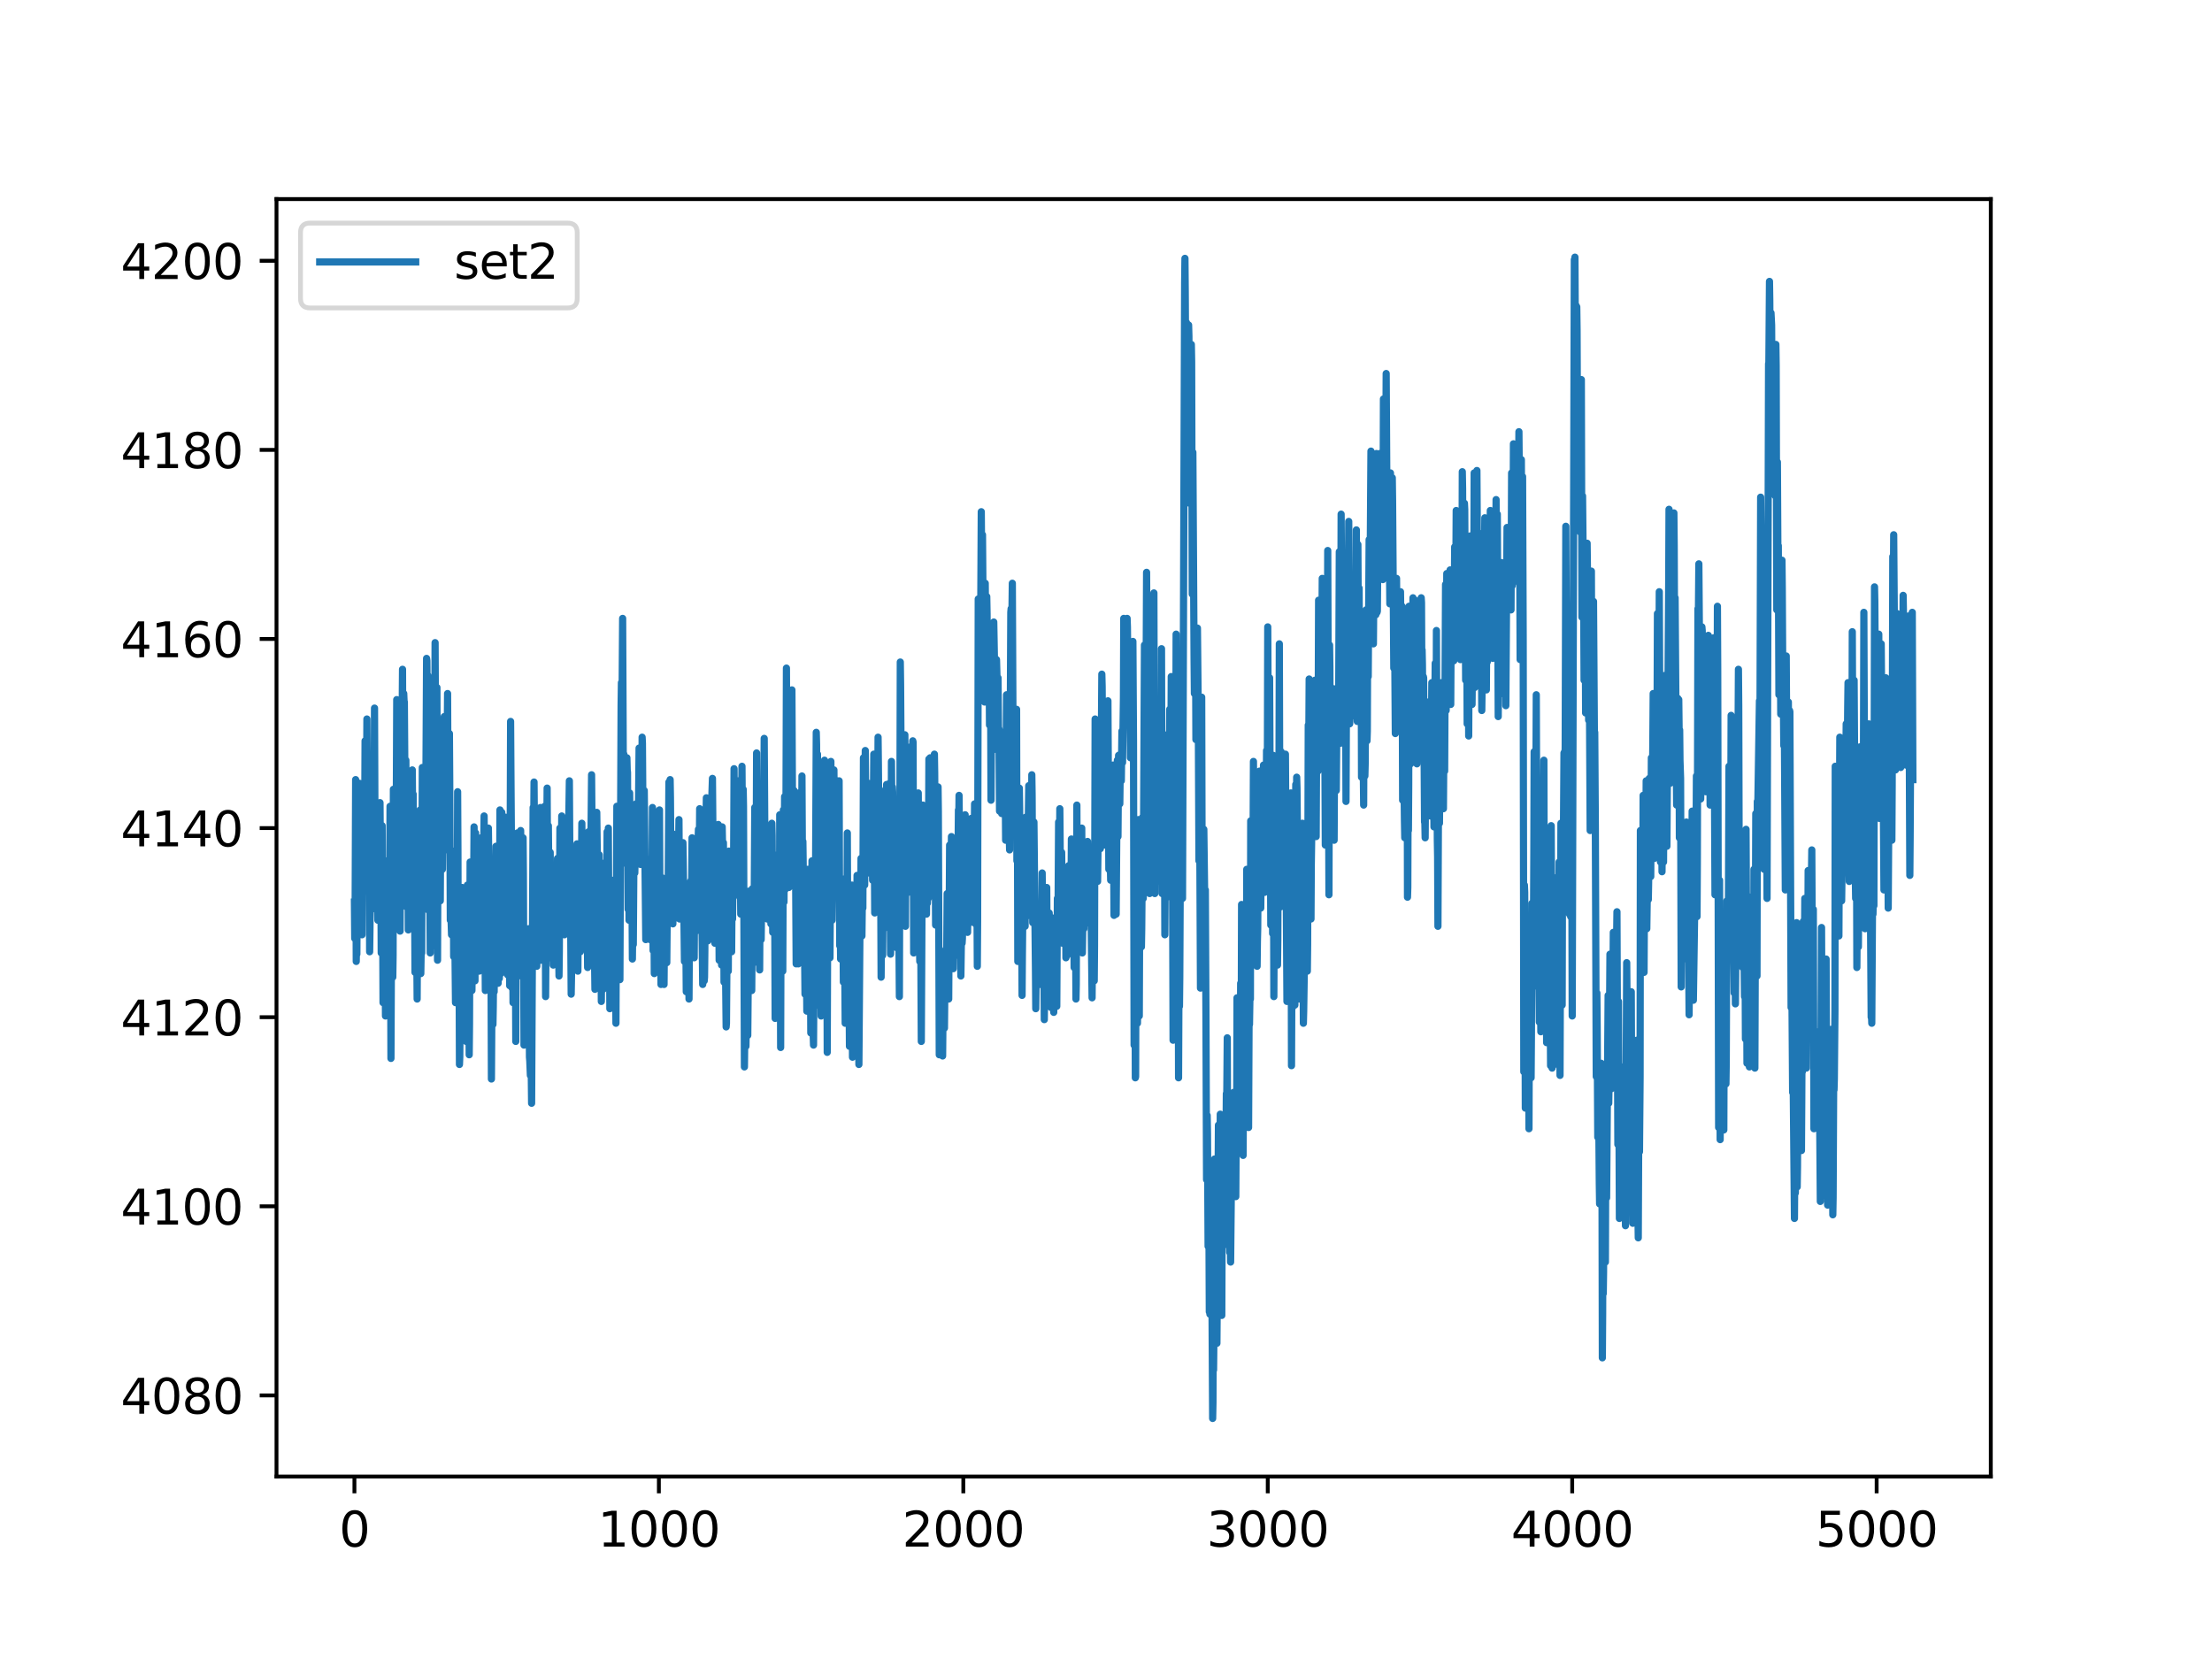 <?xml version="1.0" encoding="utf-8" standalone="no"?>
<!DOCTYPE svg PUBLIC "-//W3C//DTD SVG 1.1//EN"
  "http://www.w3.org/Graphics/SVG/1.1/DTD/svg11.dtd">
<svg xmlns:xlink="http://www.w3.org/1999/xlink" width="460.8pt" height="345.6pt" viewBox="0 0 460.8 345.6" xmlns="http://www.w3.org/2000/svg" version="1.1">
 <defs>
  <style type="text/css">*{stroke-linejoin: round; stroke-linecap: butt}</style>
 </defs>
 <g id="figure_1">
  <g id="patch_1">
   <path d="M 0 345.6 
L 460.8 345.6 
L 460.8 0 
L 0 0 
z
" style="fill: #ffffff"/>
  </g>
  <g id="axes_1">
   <g id="patch_2">
    <path d="M 57.6 307.584 
L 414.72 307.584 
L 414.72 41.472 
L 57.6 41.472 
z
" style="fill: #ffffff"/>
   </g>
   <g id="matplotlib.axis_1">
    <g id="xtick_1">
     <g id="line2d_1">
      <defs>
       <path id="m4b9bc7af6d" d="M 0 0 
L 0 3.5 
" style="stroke: #000000; stroke-width: 0.8"/>
      </defs>
      <g>
       <use xlink:href="#m4b9bc7af6d" x="73.833" y="307.584" style="stroke: #000000; stroke-width: 0.8"/>
      </g>
     </g>
     <g id="text_1">
      <!-- 0 -->
      <g transform="translate(70.651 322.182)scale(0.1 -0.1)">
       <defs>
        <path id="DejaVuSans-30" d="M 2034 4250 
Q 1547 4250 1301 3770 
Q 1056 3291 1056 2328 
Q 1056 1369 1301 889 
Q 1547 409 2034 409 
Q 2525 409 2770 889 
Q 3016 1369 3016 2328 
Q 3016 3291 2770 3770 
Q 2525 4250 2034 4250 
z
M 2034 4750 
Q 2819 4750 3233 4129 
Q 3647 3509 3647 2328 
Q 3647 1150 3233 529 
Q 2819 -91 2034 -91 
Q 1250 -91 836 529 
Q 422 1150 422 2328 
Q 422 3509 836 4129 
Q 1250 4750 2034 4750 
z
" transform="scale(0.016)"/>
       </defs>
       <use xlink:href="#DejaVuSans-30"/>
      </g>
     </g>
    </g>
    <g id="xtick_2">
     <g id="line2d_2">
      <g>
       <use xlink:href="#m4b9bc7af6d" x="137.254" y="307.584" style="stroke: #000000; stroke-width: 0.8"/>
      </g>
     </g>
     <g id="text_2">
      <!-- 1000 -->
      <g transform="translate(124.529 322.182)scale(0.1 -0.1)">
       <defs>
        <path id="DejaVuSans-31" d="M 794 531 
L 1825 531 
L 1825 4091 
L 703 3866 
L 703 4441 
L 1819 4666 
L 2450 4666 
L 2450 531 
L 3481 531 
L 3481 0 
L 794 0 
L 794 531 
z
" transform="scale(0.016)"/>
       </defs>
       <use xlink:href="#DejaVuSans-31"/>
       <use xlink:href="#DejaVuSans-30" x="63.623"/>
       <use xlink:href="#DejaVuSans-30" x="127.246"/>
       <use xlink:href="#DejaVuSans-30" x="190.869"/>
      </g>
     </g>
    </g>
    <g id="xtick_3">
     <g id="line2d_3">
      <g>
       <use xlink:href="#m4b9bc7af6d" x="200.676" y="307.584" style="stroke: #000000; stroke-width: 0.8"/>
      </g>
     </g>
     <g id="text_3">
      <!-- 2000 -->
      <g transform="translate(187.951 322.182)scale(0.1 -0.1)">
       <defs>
        <path id="DejaVuSans-32" d="M 1228 531 
L 3431 531 
L 3431 0 
L 469 0 
L 469 531 
Q 828 903 1448 1529 
Q 2069 2156 2228 2338 
Q 2531 2678 2651 2914 
Q 2772 3150 2772 3378 
Q 2772 3750 2511 3984 
Q 2250 4219 1831 4219 
Q 1534 4219 1204 4116 
Q 875 4013 500 3803 
L 500 4441 
Q 881 4594 1212 4672 
Q 1544 4750 1819 4750 
Q 2544 4750 2975 4387 
Q 3406 4025 3406 3419 
Q 3406 3131 3298 2873 
Q 3191 2616 2906 2266 
Q 2828 2175 2409 1742 
Q 1991 1309 1228 531 
z
" transform="scale(0.016)"/>
       </defs>
       <use xlink:href="#DejaVuSans-32"/>
       <use xlink:href="#DejaVuSans-30" x="63.623"/>
       <use xlink:href="#DejaVuSans-30" x="127.246"/>
       <use xlink:href="#DejaVuSans-30" x="190.869"/>
      </g>
     </g>
    </g>
    <g id="xtick_4">
     <g id="line2d_4">
      <g>
       <use xlink:href="#m4b9bc7af6d" x="264.097" y="307.584" style="stroke: #000000; stroke-width: 0.8"/>
      </g>
     </g>
     <g id="text_4">
      <!-- 3000 -->
      <g transform="translate(251.372 322.182)scale(0.1 -0.1)">
       <defs>
        <path id="DejaVuSans-33" d="M 2597 2516 
Q 3050 2419 3304 2112 
Q 3559 1806 3559 1356 
Q 3559 666 3084 287 
Q 2609 -91 1734 -91 
Q 1441 -91 1130 -33 
Q 819 25 488 141 
L 488 750 
Q 750 597 1062 519 
Q 1375 441 1716 441 
Q 2309 441 2620 675 
Q 2931 909 2931 1356 
Q 2931 1769 2642 2001 
Q 2353 2234 1838 2234 
L 1294 2234 
L 1294 2753 
L 1863 2753 
Q 2328 2753 2575 2939 
Q 2822 3125 2822 3475 
Q 2822 3834 2567 4026 
Q 2313 4219 1838 4219 
Q 1578 4219 1281 4162 
Q 984 4106 628 3988 
L 628 4550 
Q 988 4650 1302 4700 
Q 1616 4750 1894 4750 
Q 2613 4750 3031 4423 
Q 3450 4097 3450 3541 
Q 3450 3153 3228 2886 
Q 3006 2619 2597 2516 
z
" transform="scale(0.016)"/>
       </defs>
       <use xlink:href="#DejaVuSans-33"/>
       <use xlink:href="#DejaVuSans-30" x="63.623"/>
       <use xlink:href="#DejaVuSans-30" x="127.246"/>
       <use xlink:href="#DejaVuSans-30" x="190.869"/>
      </g>
     </g>
    </g>
    <g id="xtick_5">
     <g id="line2d_5">
      <g>
       <use xlink:href="#m4b9bc7af6d" x="327.519" y="307.584" style="stroke: #000000; stroke-width: 0.8"/>
      </g>
     </g>
     <g id="text_5">
      <!-- 4000 -->
      <g transform="translate(314.794 322.182)scale(0.1 -0.1)">
       <defs>
        <path id="DejaVuSans-34" d="M 2419 4116 
L 825 1625 
L 2419 1625 
L 2419 4116 
z
M 2253 4666 
L 3047 4666 
L 3047 1625 
L 3713 1625 
L 3713 1100 
L 3047 1100 
L 3047 0 
L 2419 0 
L 2419 1100 
L 313 1100 
L 313 1709 
L 2253 4666 
z
" transform="scale(0.016)"/>
       </defs>
       <use xlink:href="#DejaVuSans-34"/>
       <use xlink:href="#DejaVuSans-30" x="63.623"/>
       <use xlink:href="#DejaVuSans-30" x="127.246"/>
       <use xlink:href="#DejaVuSans-30" x="190.869"/>
      </g>
     </g>
    </g>
    <g id="xtick_6">
     <g id="line2d_6">
      <g>
       <use xlink:href="#m4b9bc7af6d" x="390.94" y="307.584" style="stroke: #000000; stroke-width: 0.8"/>
      </g>
     </g>
     <g id="text_6">
      <!-- 5000 -->
      <g transform="translate(378.215 322.182)scale(0.1 -0.1)">
       <defs>
        <path id="DejaVuSans-35" d="M 691 4666 
L 3169 4666 
L 3169 4134 
L 1269 4134 
L 1269 2991 
Q 1406 3038 1543 3061 
Q 1681 3084 1819 3084 
Q 2600 3084 3056 2656 
Q 3513 2228 3513 1497 
Q 3513 744 3044 326 
Q 2575 -91 1722 -91 
Q 1428 -91 1123 -41 
Q 819 9 494 109 
L 494 744 
Q 775 591 1075 516 
Q 1375 441 1709 441 
Q 2250 441 2565 725 
Q 2881 1009 2881 1497 
Q 2881 1984 2565 2268 
Q 2250 2553 1709 2553 
Q 1456 2553 1204 2497 
Q 953 2441 691 2322 
L 691 4666 
z
" transform="scale(0.016)"/>
       </defs>
       <use xlink:href="#DejaVuSans-35"/>
       <use xlink:href="#DejaVuSans-30" x="63.623"/>
       <use xlink:href="#DejaVuSans-30" x="127.246"/>
       <use xlink:href="#DejaVuSans-30" x="190.869"/>
      </g>
     </g>
    </g>
   </g>
   <g id="matplotlib.axis_2">
    <g id="ytick_1">
     <g id="line2d_7">
      <defs>
       <path id="m85c685e4df" d="M 0 0 
L -3.5 0 
" style="stroke: #000000; stroke-width: 0.8"/>
      </defs>
      <g>
       <use xlink:href="#m85c685e4df" x="57.6" y="290.69" style="stroke: #000000; stroke-width: 0.8"/>
      </g>
     </g>
     <g id="text_7">
      <!-- 4080 -->
      <g transform="translate(25.15 294.489)scale(0.1 -0.1)">
       <defs>
        <path id="DejaVuSans-38" d="M 2034 2216 
Q 1584 2216 1326 1975 
Q 1069 1734 1069 1313 
Q 1069 891 1326 650 
Q 1584 409 2034 409 
Q 2484 409 2743 651 
Q 3003 894 3003 1313 
Q 3003 1734 2745 1975 
Q 2488 2216 2034 2216 
z
M 1403 2484 
Q 997 2584 770 2862 
Q 544 3141 544 3541 
Q 544 4100 942 4425 
Q 1341 4750 2034 4750 
Q 2731 4750 3128 4425 
Q 3525 4100 3525 3541 
Q 3525 3141 3298 2862 
Q 3072 2584 2669 2484 
Q 3125 2378 3379 2068 
Q 3634 1759 3634 1313 
Q 3634 634 3220 271 
Q 2806 -91 2034 -91 
Q 1263 -91 848 271 
Q 434 634 434 1313 
Q 434 1759 690 2068 
Q 947 2378 1403 2484 
z
M 1172 3481 
Q 1172 3119 1398 2916 
Q 1625 2713 2034 2713 
Q 2441 2713 2670 2916 
Q 2900 3119 2900 3481 
Q 2900 3844 2670 4047 
Q 2441 4250 2034 4250 
Q 1625 4250 1398 4047 
Q 1172 3844 1172 3481 
z
" transform="scale(0.016)"/>
       </defs>
       <use xlink:href="#DejaVuSans-34"/>
       <use xlink:href="#DejaVuSans-30" x="63.623"/>
       <use xlink:href="#DejaVuSans-38" x="127.246"/>
       <use xlink:href="#DejaVuSans-30" x="190.869"/>
      </g>
     </g>
    </g>
    <g id="ytick_2">
     <g id="line2d_8">
      <g>
       <use xlink:href="#m85c685e4df" x="57.6" y="251.296" style="stroke: #000000; stroke-width: 0.8"/>
      </g>
     </g>
     <g id="text_8">
      <!-- 4100 -->
      <g transform="translate(25.15 255.095)scale(0.1 -0.1)">
       <use xlink:href="#DejaVuSans-34"/>
       <use xlink:href="#DejaVuSans-31" x="63.623"/>
       <use xlink:href="#DejaVuSans-30" x="127.246"/>
       <use xlink:href="#DejaVuSans-30" x="190.869"/>
      </g>
     </g>
    </g>
    <g id="ytick_3">
     <g id="line2d_9">
      <g>
       <use xlink:href="#m85c685e4df" x="57.6" y="211.902" style="stroke: #000000; stroke-width: 0.8"/>
      </g>
     </g>
     <g id="text_9">
      <!-- 4120 -->
      <g transform="translate(25.15 215.701)scale(0.1 -0.1)">
       <use xlink:href="#DejaVuSans-34"/>
       <use xlink:href="#DejaVuSans-31" x="63.623"/>
       <use xlink:href="#DejaVuSans-32" x="127.246"/>
       <use xlink:href="#DejaVuSans-30" x="190.869"/>
      </g>
     </g>
    </g>
    <g id="ytick_4">
     <g id="line2d_10">
      <g>
       <use xlink:href="#m85c685e4df" x="57.6" y="172.508" style="stroke: #000000; stroke-width: 0.8"/>
      </g>
     </g>
     <g id="text_10">
      <!-- 4140 -->
      <g transform="translate(25.15 176.307)scale(0.1 -0.1)">
       <use xlink:href="#DejaVuSans-34"/>
       <use xlink:href="#DejaVuSans-31" x="63.623"/>
       <use xlink:href="#DejaVuSans-34" x="127.246"/>
       <use xlink:href="#DejaVuSans-30" x="190.869"/>
      </g>
     </g>
    </g>
    <g id="ytick_5">
     <g id="line2d_11">
      <g>
       <use xlink:href="#m85c685e4df" x="57.6" y="133.114" style="stroke: #000000; stroke-width: 0.8"/>
      </g>
     </g>
     <g id="text_11">
      <!-- 4160 -->
      <g transform="translate(25.15 136.913)scale(0.1 -0.1)">
       <defs>
        <path id="DejaVuSans-36" d="M 2113 2584 
Q 1688 2584 1439 2293 
Q 1191 2003 1191 1497 
Q 1191 994 1439 701 
Q 1688 409 2113 409 
Q 2538 409 2786 701 
Q 3034 994 3034 1497 
Q 3034 2003 2786 2293 
Q 2538 2584 2113 2584 
z
M 3366 4563 
L 3366 3988 
Q 3128 4100 2886 4159 
Q 2644 4219 2406 4219 
Q 1781 4219 1451 3797 
Q 1122 3375 1075 2522 
Q 1259 2794 1537 2939 
Q 1816 3084 2150 3084 
Q 2853 3084 3261 2657 
Q 3669 2231 3669 1497 
Q 3669 778 3244 343 
Q 2819 -91 2113 -91 
Q 1303 -91 875 529 
Q 447 1150 447 2328 
Q 447 3434 972 4092 
Q 1497 4750 2381 4750 
Q 2619 4750 2861 4703 
Q 3103 4656 3366 4563 
z
" transform="scale(0.016)"/>
       </defs>
       <use xlink:href="#DejaVuSans-34"/>
       <use xlink:href="#DejaVuSans-31" x="63.623"/>
       <use xlink:href="#DejaVuSans-36" x="127.246"/>
       <use xlink:href="#DejaVuSans-30" x="190.869"/>
      </g>
     </g>
    </g>
    <g id="ytick_6">
     <g id="line2d_12">
      <g>
       <use xlink:href="#m85c685e4df" x="57.6" y="93.72" style="stroke: #000000; stroke-width: 0.8"/>
      </g>
     </g>
     <g id="text_12">
      <!-- 4180 -->
      <g transform="translate(25.15 97.519)scale(0.1 -0.1)">
       <use xlink:href="#DejaVuSans-34"/>
       <use xlink:href="#DejaVuSans-31" x="63.623"/>
       <use xlink:href="#DejaVuSans-38" x="127.246"/>
       <use xlink:href="#DejaVuSans-30" x="190.869"/>
      </g>
     </g>
    </g>
    <g id="ytick_7">
     <g id="line2d_13">
      <g>
       <use xlink:href="#m85c685e4df" x="57.6" y="54.326" style="stroke: #000000; stroke-width: 0.8"/>
      </g>
     </g>
     <g id="text_13">
      <!-- 4200 -->
      <g transform="translate(25.15 58.125)scale(0.1 -0.1)">
       <use xlink:href="#DejaVuSans-34"/>
       <use xlink:href="#DejaVuSans-32" x="63.623"/>
       <use xlink:href="#DejaVuSans-30" x="127.246"/>
       <use xlink:href="#DejaVuSans-30" x="190.869"/>
      </g>
     </g>
    </g>
   </g>
   <g id="line2d_14">
    <path d="M 73.833 187.912 
L 73.896 195.488 
L 73.96 194.983 
L 74.086 162.407 
L 74.213 200.286 
L 74.277 195.488 
L 74.34 198.771 
L 74.467 176.548 
L 74.53 182.861 
L 74.594 190.942 
L 74.847 163.164 
L 74.974 186.902 
L 75.038 178.316 
L 75.101 175.791 
L 75.165 185.892 
L 75.291 166.953 
L 75.418 194.731 
L 75.545 172.003 
L 75.672 182.861 
L 75.735 176.295 
L 75.799 181.094 
L 75.862 185.639 
L 75.926 180.842 
L 76.052 154.326 
L 76.306 175.539 
L 76.433 149.78 
L 76.496 159.882 
L 76.56 175.286 
L 76.623 172.761 
L 76.687 169.982 
L 76.75 183.619 
L 76.814 182.357 
L 76.877 169.982 
L 76.94 176.295 
L 77.004 198.266 
L 77.067 193.468 
L 77.257 173.771 
L 77.321 174.276 
L 77.448 180.842 
L 77.638 165.185 
L 77.701 170.993 
L 77.765 166.7 
L 77.892 174.276 
L 78.019 147.508 
L 78.145 182.104 
L 78.209 174.276 
L 78.336 189.427 
L 78.399 180.842 
L 78.462 184.124 
L 78.526 188.923 
L 78.589 184.882 
L 78.716 191.7 
L 78.78 183.366 
L 78.843 185.892 
L 78.906 187.66 
L 79.16 167.205 
L 79.287 184.124 
L 79.35 182.61 
L 79.414 198.518 
L 79.477 194.983 
L 79.604 172.003 
L 79.731 195.488 
L 79.794 208.872 
L 79.858 201.549 
L 79.921 182.861 
L 79.985 183.114 
L 80.048 189.427 
L 80.111 185.639 
L 80.175 187.155 
L 80.302 211.649 
L 80.429 192.205 
L 80.492 200.539 
L 80.619 179.326 
L 80.746 206.852 
L 80.873 185.892 
L 81.063 206.599 
L 81.126 202.559 
L 81.253 167.963 
L 81.316 180.589 
L 81.443 220.488 
L 81.634 177.306 
L 81.824 203.568 
L 81.887 199.023 
L 81.951 164.427 
L 82.014 170.993 
L 82.078 182.61 
L 82.141 177.306 
L 82.204 167.458 
L 82.268 170.487 
L 82.331 181.852 
L 82.395 180.336 
L 82.521 177.053 
L 82.648 145.74 
L 82.712 157.861 
L 82.775 171.75 
L 82.839 164.932 
L 82.902 161.397 
L 83.092 180.589 
L 83.156 179.074 
L 83.219 170.235 
L 83.346 193.973 
L 83.473 165.437 
L 83.536 181.852 
L 83.6 171.245 
L 83.853 139.427 
L 83.98 176.801 
L 84.107 144.477 
L 84.17 145.993 
L 84.234 146.245 
L 84.424 173.266 
L 84.488 165.185 
L 84.551 158.366 
L 84.678 188.923 
L 84.805 162.66 
L 84.868 162.912 
L 84.931 161.145 
L 85.058 193.72 
L 85.122 189.427 
L 85.249 166.7 
L 85.375 180.336 
L 85.629 173.518 
L 85.693 184.377 
L 85.756 181.094 
L 85.883 160.387 
L 86.01 175.791 
L 86.073 165.437 
L 86.2 187.407 
L 86.263 178.316 
L 86.327 178.316 
L 86.454 202.559 
L 86.517 201.044 
L 86.58 198.771 
L 86.707 183.366 
L 86.898 208.115 
L 87.024 183.366 
L 87.088 173.518 
L 87.215 184.377 
L 87.342 182.861 
L 87.405 186.144 
L 87.532 168.721 
L 87.659 202.811 
L 87.722 199.023 
L 87.785 198.266 
L 87.849 198.518 
L 87.976 159.882 
L 88.103 184.377 
L 88.166 177.306 
L 88.293 187.912 
L 88.42 175.034 
L 88.547 188.67 
L 88.61 184.377 
L 88.864 137.154 
L 88.927 137.659 
L 89.054 153.064 
L 89.117 140.69 
L 89.308 189.679 
L 89.434 167.71 
L 89.625 198.518 
L 89.688 188.923 
L 89.752 186.902 
L 89.815 197.255 
L 89.878 193.468 
L 90.069 168.215 
L 90.132 155.084 
L 90.259 188.67 
L 90.322 176.548 
L 90.386 167.205 
L 90.449 179.831 
L 90.639 133.872 
L 90.703 148.771 
L 90.766 147.508 
L 90.893 176.295 
L 91.02 143.215 
L 91.147 200.033 
L 91.274 162.407 
L 91.337 173.013 
L 91.4 177.558 
L 91.527 164.68 
L 91.718 187.66 
L 91.908 150.285 
L 92.035 181.094 
L 92.098 173.266 
L 92.162 181.094 
L 92.225 175.286 
L 92.479 150.79 
L 92.542 149.276 
L 92.732 177.053 
L 92.796 172.003 
L 93.113 160.639 
L 93.24 144.477 
L 93.367 174.023 
L 93.43 168.721 
L 93.493 174.023 
L 93.62 152.811 
L 93.684 162.66 
L 93.81 191.7 
L 93.874 188.418 
L 94.064 194.731 
L 94.191 188.67 
L 94.318 194.983 
L 94.381 177.306 
L 94.445 182.357 
L 94.508 199.276 
L 94.572 198.518 
L 94.635 185.892 
L 94.698 189.932 
L 94.889 208.872 
L 94.952 205.841 
L 95.079 196.75 
L 95.206 206.347 
L 95.333 164.932 
L 95.396 177.558 
L 95.459 204.326 
L 95.523 200.791 
L 95.586 185.639 
L 95.713 221.751 
L 95.777 220.236 
L 95.903 206.347 
L 95.967 213.165 
L 96.094 196.498 
L 96.157 203.821 
L 96.221 199.023 
L 96.284 184.882 
L 96.347 193.973 
L 96.474 209.125 
L 96.538 209.376 
L 96.601 211.144 
L 96.791 190.942 
L 96.918 203.316 
L 96.982 198.013 
L 97.108 216.952 
L 97.362 184.377 
L 97.489 206.599 
L 97.552 199.023 
L 97.616 196.245 
L 97.743 219.73 
L 97.806 213.417 
L 97.933 179.579 
L 97.996 180.084 
L 98.06 188.418 
L 98.123 186.397 
L 98.187 180.336 
L 98.313 206.347 
L 98.44 194.983 
L 98.504 195.993 
L 98.567 199.023 
L 98.757 172.255 
L 98.821 176.295 
L 98.948 204.326 
L 99.074 173.518 
L 99.138 185.387 
L 99.201 201.549 
L 99.265 191.7 
L 99.455 182.104 
L 99.582 197.508 
L 99.709 177.306 
L 99.836 202.307 
L 99.962 176.044 
L 100.089 194.983 
L 100.216 174.529 
L 100.343 194.226 
L 100.47 175.286 
L 100.533 197.255 
L 100.597 194.731 
L 100.787 174.781 
L 100.85 169.982 
L 101.104 206.347 
L 101.231 177.558 
L 101.294 183.366 
L 101.358 182.104 
L 101.421 175.034 
L 101.611 197.508 
L 101.738 172.508 
L 101.802 177.811 
L 101.992 199.781 
L 102.119 188.923 
L 102.182 189.679 
L 102.246 188.923 
L 102.372 224.781 
L 102.436 214.933 
L 102.563 192.71 
L 102.689 213.417 
L 102.753 209.881 
L 102.88 196.498 
L 102.943 206.599 
L 103.07 181.347 
L 103.133 187.407 
L 103.197 190.942 
L 103.324 176.295 
L 103.387 192.205 
L 103.451 186.65 
L 103.514 176.295 
L 103.577 178.569 
L 103.768 204.831 
L 103.895 191.447 
L 104.021 203.821 
L 104.148 168.721 
L 104.212 180.084 
L 104.338 202.811 
L 104.529 169.226 
L 104.592 178.821 
L 104.656 179.074 
L 104.782 171.245 
L 105.036 186.144 
L 105.1 186.144 
L 105.226 179.074 
L 105.29 170.235 
L 105.353 171.498 
L 105.734 203.063 
L 105.797 201.044 
L 105.924 180.589 
L 105.987 181.852 
L 106.178 205.336 
L 106.368 150.285 
L 106.431 160.387 
L 106.622 187.407 
L 106.685 205.841 
L 106.748 198.266 
L 106.812 199.276 
L 106.875 208.872 
L 106.939 204.579 
L 107.066 192.71 
L 107.129 192.458 
L 107.192 191.447 
L 107.319 184.629 
L 107.446 216.952 
L 107.573 180.842 
L 107.636 189.679 
L 107.763 173.518 
L 107.827 177.811 
L 108.017 203.316 
L 108.144 177.053 
L 108.207 177.811 
L 108.334 197.255 
L 108.461 173.013 
L 108.588 185.134 
L 108.651 179.326 
L 108.715 179.831 
L 108.841 200.286 
L 108.968 174.529 
L 109.032 182.104 
L 109.158 217.71 
L 109.222 215.438 
L 109.349 196.245 
L 109.476 208.115 
L 109.666 194.731 
L 109.793 204.326 
L 109.856 198.013 
L 109.983 217.205 
L 110.11 193.468 
L 110.3 220.236 
L 110.363 220.993 
L 110.49 224.023 
L 110.554 222.76 
L 110.617 218.468 
L 110.744 229.831 
L 111.061 168.215 
L 111.125 180.842 
L 111.251 162.912 
L 111.378 178.569 
L 111.442 175.286 
L 111.569 186.65 
L 111.695 175.034 
L 111.822 201.296 
L 111.949 180.589 
L 112.139 199.023 
L 112.203 199.528 
L 112.33 168.721 
L 112.456 187.155 
L 112.583 168.215 
L 112.71 200.033 
L 112.774 192.205 
L 113.027 176.295 
L 113.091 176.548 
L 113.154 175.034 
L 113.217 170.235 
L 113.344 183.114 
L 113.408 180.084 
L 113.471 167.963 
L 113.535 170.74 
L 113.661 207.609 
L 113.725 198.266 
L 113.979 164.174 
L 114.105 191.195 
L 114.169 181.599 
L 114.232 172.003 
L 114.296 179.074 
L 114.359 199.528 
L 114.422 192.205 
L 114.486 199.276 
L 114.613 177.558 
L 114.676 185.134 
L 114.74 198.518 
L 114.803 196.245 
L 114.866 189.427 
L 114.93 196.75 
L 114.993 192.205 
L 115.057 186.902 
L 115.247 201.044 
L 115.374 180.336 
L 115.437 182.357 
L 115.564 198.013 
L 115.691 185.639 
L 115.754 186.397 
L 115.818 183.114 
L 115.881 183.619 
L 116.008 196.245 
L 116.135 178.821 
L 116.452 203.316 
L 116.515 198.266 
L 116.642 172.508 
L 116.706 176.044 
L 116.769 178.316 
L 116.832 173.771 
L 116.896 176.295 
L 116.959 178.821 
L 117.023 169.982 
L 117.086 171.498 
L 117.213 182.61 
L 117.276 182.104 
L 117.467 190.437 
L 117.594 194.731 
L 117.657 188.165 
L 117.72 190.942 
L 117.847 181.852 
L 117.911 185.387 
L 117.974 187.66 
L 118.037 179.579 
L 118.101 180.589 
L 118.164 187.66 
L 118.228 184.629 
L 118.418 175.286 
L 118.608 162.66 
L 118.799 192.71 
L 118.862 189.679 
L 118.989 207.104 
L 119.052 203.568 
L 119.179 190.69 
L 119.243 199.528 
L 119.306 197.76 
L 119.433 184.377 
L 119.496 195.488 
L 119.56 188.923 
L 119.623 179.579 
L 119.686 181.852 
L 119.813 195.236 
L 119.94 186.65 
L 120.067 199.781 
L 120.194 175.791 
L 120.257 185.892 
L 120.384 202.307 
L 120.511 181.094 
L 120.574 182.861 
L 120.828 198.013 
L 120.891 198.266 
L 121.018 192.205 
L 121.082 187.407 
L 121.209 171.498 
L 121.335 196.245 
L 121.462 179.074 
L 121.589 187.407 
L 121.843 173.771 
L 121.97 184.629 
L 122.033 194.478 
L 122.096 189.427 
L 122.223 179.074 
L 122.414 201.549 
L 122.477 198.266 
L 122.604 173.266 
L 122.794 187.66 
L 122.858 180.084 
L 122.921 180.336 
L 122.984 179.579 
L 123.048 181.094 
L 123.238 161.397 
L 123.301 169.226 
L 123.365 172.761 
L 123.428 171.245 
L 123.492 172.003 
L 123.936 206.094 
L 124.063 171.498 
L 124.126 189.679 
L 124.189 187.66 
L 124.316 169.226 
L 124.443 179.326 
L 124.506 192.458 
L 124.57 188.923 
L 124.824 178.063 
L 125.014 200.791 
L 125.141 183.114 
L 125.268 208.62 
L 125.521 179.831 
L 125.648 206.094 
L 125.775 181.347 
L 125.838 181.599 
L 126.029 197.508 
L 126.092 201.044 
L 126.155 199.528 
L 126.219 190.942 
L 126.282 193.468 
L 126.346 195.488 
L 126.473 173.266 
L 126.599 200.286 
L 126.726 172.508 
L 126.853 197.255 
L 126.917 188.67 
L 126.98 194.731 
L 127.043 210.134 
L 127.107 207.104 
L 127.297 196.75 
L 127.424 202.811 
L 127.487 202.307 
L 127.551 207.357 
L 127.614 204.074 
L 127.741 183.366 
L 127.804 191.447 
L 127.868 189.679 
L 127.931 186.65 
L 127.995 198.771 
L 128.058 196.75 
L 128.122 188.923 
L 128.312 213.165 
L 128.502 167.963 
L 128.565 176.044 
L 128.692 193.468 
L 128.756 186.65 
L 128.819 190.437 
L 128.883 201.044 
L 128.946 196.75 
L 129.009 186.144 
L 129.136 204.074 
L 129.39 147.003 
L 129.453 142.205 
L 129.517 143.72 
L 129.58 146.75 
L 129.707 128.821 
L 129.897 172.508 
L 129.961 157.104 
L 130.024 160.134 
L 130.151 177.306 
L 130.214 177.306 
L 130.278 179.831 
L 130.405 164.68 
L 130.468 175.034 
L 130.532 169.226 
L 130.595 157.861 
L 130.658 160.387 
L 130.722 160.892 
L 130.849 189.427 
L 130.912 180.336 
L 130.975 177.306 
L 131.039 191.7 
L 131.102 185.134 
L 131.166 165.185 
L 131.229 170.235 
L 131.293 188.923 
L 131.356 186.144 
L 131.419 183.619 
L 131.483 188.923 
L 131.546 187.407 
L 131.61 178.821 
L 131.737 199.781 
L 131.8 193.72 
L 131.863 191.7 
L 131.927 196.75 
L 132.117 170.235 
L 132.244 181.852 
L 132.498 167.458 
L 132.624 177.306 
L 132.688 170.235 
L 132.751 173.013 
L 132.878 176.295 
L 132.942 175.791 
L 133.132 155.842 
L 133.195 164.68 
L 133.259 177.053 
L 133.322 175.539 
L 133.385 175.034 
L 133.449 180.084 
L 133.576 170.74 
L 133.639 177.053 
L 133.703 172.761 
L 133.766 153.569 
L 133.829 154.832 
L 133.956 173.013 
L 134.02 170.993 
L 134.083 174.781 
L 134.21 164.68 
L 134.527 195.741 
L 134.591 195.488 
L 134.654 194.731 
L 134.781 181.852 
L 134.844 183.114 
L 134.908 190.437 
L 135.034 179.074 
L 135.098 182.357 
L 135.161 191.952 
L 135.225 186.902 
L 135.288 182.104 
L 135.415 195.741 
L 135.478 195.488 
L 135.732 188.418 
L 135.796 188.67 
L 135.922 168.215 
L 136.049 198.013 
L 136.113 194.478 
L 136.176 181.094 
L 136.303 202.811 
L 136.366 199.528 
L 136.62 179.579 
L 136.747 187.912 
L 136.874 172.508 
L 137.064 193.468 
L 137.127 193.72 
L 137.318 179.326 
L 137.381 168.721 
L 137.508 194.983 
L 137.571 187.155 
L 137.635 190.437 
L 137.698 205.084 
L 137.762 195.993 
L 137.952 182.861 
L 138.015 183.619 
L 138.142 195.993 
L 138.206 192.71 
L 138.332 205.084 
L 138.459 188.923 
L 138.523 194.731 
L 138.586 195.488 
L 138.649 199.023 
L 138.713 198.771 
L 138.776 184.124 
L 138.903 200.539 
L 139.03 186.65 
L 139.093 187.66 
L 139.157 191.195 
L 139.347 162.912 
L 139.411 175.034 
L 139.474 189.175 
L 139.537 182.104 
L 139.601 162.407 
L 139.664 166.195 
L 139.791 184.882 
L 139.981 176.044 
L 140.172 192.458 
L 140.298 173.771 
L 140.362 177.053 
L 140.425 183.366 
L 140.489 182.357 
L 140.552 174.023 
L 140.616 176.044 
L 140.742 183.619 
L 140.806 177.306 
L 140.933 191.195 
L 141.059 176.548 
L 141.123 185.892 
L 141.186 183.114 
L 141.25 176.295 
L 141.313 177.558 
L 141.377 176.044 
L 141.44 170.74 
L 141.567 191.447 
L 141.63 185.639 
L 141.694 181.347 
L 141.821 188.67 
L 142.011 178.821 
L 142.074 179.579 
L 142.201 182.357 
L 142.265 175.539 
L 142.328 178.821 
L 142.582 200.286 
L 142.708 187.66 
L 142.835 189.932 
L 142.962 206.599 
L 143.026 204.326 
L 143.152 186.902 
L 143.279 203.063 
L 143.343 196.498 
L 143.406 187.407 
L 143.47 193.215 
L 143.533 208.115 
L 143.596 198.266 
L 143.66 183.871 
L 143.723 186.902 
L 143.787 190.437 
L 143.85 189.427 
L 143.977 183.366 
L 144.04 184.377 
L 144.104 183.619 
L 144.167 174.529 
L 144.357 199.276 
L 144.484 183.114 
L 144.611 199.528 
L 144.738 181.347 
L 144.928 193.973 
L 144.992 193.973 
L 145.118 175.539 
L 145.182 184.124 
L 145.245 180.842 
L 145.499 172.761 
L 145.626 186.144 
L 145.753 168.468 
L 145.816 168.973 
L 145.943 180.842 
L 146.006 173.013 
L 146.387 205.084 
L 146.514 192.71 
L 146.577 193.215 
L 146.704 204.326 
L 146.767 203.568 
L 146.831 198.013 
L 146.958 170.487 
L 147.021 174.781 
L 147.148 166.195 
L 147.465 195.993 
L 147.782 176.295 
L 147.846 181.852 
L 147.909 179.831 
L 147.972 177.558 
L 148.099 194.226 
L 148.29 165.942 
L 148.416 162.155 
L 148.607 185.134 
L 148.797 181.347 
L 148.924 196.498 
L 149.051 177.306 
L 149.114 178.063 
L 149.177 183.114 
L 149.241 180.084 
L 149.304 179.326 
L 149.431 186.397 
L 149.621 171.75 
L 149.812 200.033 
L 149.875 193.72 
L 150.002 192.71 
L 150.065 194.226 
L 150.192 189.175 
L 150.319 201.044 
L 150.446 172.255 
L 150.509 175.539 
L 150.573 183.366 
L 150.636 179.831 
L 150.7 175.539 
L 150.826 204.579 
L 150.89 203.821 
L 151.017 190.942 
L 151.27 213.923 
L 151.334 213.165 
L 151.587 179.326 
L 151.714 202.307 
L 151.841 177.306 
L 152.095 191.195 
L 152.222 181.599 
L 152.285 182.104 
L 152.412 198.266 
L 152.539 180.842 
L 152.602 191.447 
L 152.666 186.144 
L 152.729 182.861 
L 152.792 186.902 
L 152.919 160.134 
L 153.046 180.084 
L 153.173 162.66 
L 153.3 180.589 
L 153.427 172.003 
L 153.554 176.548 
L 153.68 162.66 
L 153.744 163.669 
L 153.871 173.013 
L 153.934 172.003 
L 154.061 164.932 
L 154.315 190.437 
L 154.568 159.629 
L 154.695 178.569 
L 154.759 173.266 
L 154.822 164.427 
L 154.885 167.963 
L 155.076 222.256 
L 155.139 216.7 
L 155.266 188.418 
L 155.393 217.963 
L 155.456 213.67 
L 155.52 215.438 
L 155.646 205.589 
L 155.773 215.69 
L 156.027 185.639 
L 156.154 202.811 
L 156.281 192.205 
L 156.344 199.781 
L 156.471 185.639 
L 156.598 206.347 
L 156.661 198.013 
L 156.725 185.134 
L 156.788 189.679 
L 156.851 192.458 
L 156.915 187.66 
L 157.042 200.539 
L 157.232 168.215 
L 157.359 176.548 
L 157.486 189.175 
L 157.613 156.851 
L 157.676 167.963 
L 157.739 187.66 
L 157.803 187.407 
L 157.866 180.842 
L 157.993 195.236 
L 158.12 183.366 
L 158.247 202.054 
L 158.374 179.831 
L 158.437 181.599 
L 158.564 195.741 
L 158.754 180.842 
L 158.818 173.518 
L 158.881 177.306 
L 159.008 174.023 
L 159.071 175.539 
L 159.198 153.821 
L 159.388 183.619 
L 159.515 180.336 
L 159.579 181.852 
L 159.642 186.397 
L 159.769 178.316 
L 159.832 191.447 
L 159.896 188.165 
L 159.959 177.558 
L 160.086 189.932 
L 160.149 174.023 
L 160.213 179.831 
L 160.276 187.155 
L 160.34 179.326 
L 160.403 179.579 
L 160.593 192.458 
L 160.784 171.498 
L 160.847 174.023 
L 160.974 194.226 
L 161.037 193.468 
L 161.101 182.357 
L 161.164 183.619 
L 161.228 183.619 
L 161.291 178.063 
L 161.354 180.589 
L 161.481 212.155 
L 161.608 189.932 
L 161.671 194.226 
L 161.735 179.831 
L 161.798 180.084 
L 161.925 201.801 
L 161.989 192.205 
L 162.052 194.983 
L 162.306 208.367 
L 162.433 169.73 
L 162.496 179.326 
L 162.623 218.215 
L 162.75 173.266 
L 162.813 177.306 
L 163.003 201.044 
L 163.067 202.307 
L 163.194 168.721 
L 163.32 187.912 
L 163.447 165.942 
L 163.511 185.387 
L 163.574 179.579 
L 163.638 174.781 
L 163.701 178.569 
L 163.828 139.175 
L 163.891 154.832 
L 163.955 168.215 
L 164.018 158.114 
L 164.081 159.377 
L 164.335 184.882 
L 164.399 165.437 
L 164.462 171.498 
L 164.525 183.114 
L 164.652 158.619 
L 164.779 168.215 
L 164.843 165.185 
L 164.969 143.72 
L 165.16 182.61 
L 165.223 173.266 
L 165.35 167.458 
L 165.413 164.68 
L 165.604 183.871 
L 165.73 180.084 
L 165.857 200.791 
L 166.111 173.013 
L 166.174 178.569 
L 166.301 200.791 
L 166.428 165.185 
L 166.555 187.66 
L 166.618 187.155 
L 166.682 187.407 
L 166.745 185.639 
L 166.809 180.589 
L 166.872 189.932 
L 166.935 185.639 
L 167.062 161.65 
L 167.189 185.892 
L 167.253 175.286 
L 167.316 179.831 
L 167.379 190.437 
L 167.443 187.66 
L 167.506 186.902 
L 167.697 207.104 
L 167.823 184.882 
L 167.887 186.902 
L 168.077 210.639 
L 168.14 207.104 
L 168.267 181.094 
L 168.331 186.65 
L 168.394 193.973 
L 168.458 191.447 
L 168.521 192.205 
L 168.584 204.074 
L 168.648 199.781 
L 168.711 184.882 
L 168.775 189.932 
L 168.902 215.185 
L 169.028 200.033 
L 169.155 179.326 
L 169.409 215.69 
L 169.472 217.71 
L 169.599 198.013 
L 169.663 201.549 
L 169.726 209.629 
L 169.789 203.063 
L 170.043 152.558 
L 170.107 155.084 
L 170.17 172.255 
L 170.233 170.487 
L 170.297 157.104 
L 170.424 199.781 
L 170.487 197.508 
L 170.55 178.569 
L 170.614 181.347 
L 170.804 205.841 
L 170.931 189.427 
L 171.058 211.649 
L 171.185 172.508 
L 171.248 173.013 
L 171.312 159.124 
L 171.438 198.013 
L 171.502 189.679 
L 171.565 179.831 
L 171.629 198.266 
L 171.692 190.69 
L 171.755 158.366 
L 171.819 160.639 
L 171.882 184.377 
L 171.946 179.326 
L 172.009 181.599 
L 172.073 198.013 
L 172.136 187.155 
L 172.199 174.781 
L 172.326 219.225 
L 172.453 181.852 
L 172.517 190.437 
L 172.58 193.215 
L 172.707 177.558 
L 172.897 199.528 
L 172.96 189.679 
L 173.087 158.619 
L 173.214 190.184 
L 173.278 184.629 
L 173.341 191.7 
L 173.722 160.387 
L 173.912 183.619 
L 174.039 181.094 
L 174.292 174.529 
L 174.419 162.66 
L 174.673 184.629 
L 174.8 162.66 
L 174.927 197.003 
L 174.99 196.245 
L 175.053 193.973 
L 175.117 199.781 
L 175.18 196.75 
L 175.244 196.498 
L 175.307 199.781 
L 175.561 184.882 
L 175.688 204.579 
L 175.751 196.498 
L 175.814 183.114 
L 175.878 188.165 
L 176.068 213.165 
L 176.132 206.852 
L 176.195 191.952 
L 176.258 192.71 
L 176.385 205.084 
L 176.512 173.518 
L 176.639 209.125 
L 176.702 203.568 
L 176.766 189.427 
L 176.956 217.963 
L 177.083 201.801 
L 177.146 205.841 
L 177.273 194.226 
L 177.337 204.579 
L 177.4 199.276 
L 177.463 184.377 
L 177.59 220.236 
L 177.654 217.205 
L 177.717 206.347 
L 177.781 211.649 
L 177.844 207.104 
L 177.971 190.437 
L 178.098 202.307 
L 178.161 198.266 
L 178.288 217.963 
L 178.351 208.367 
L 178.542 182.357 
L 178.668 208.367 
L 178.732 204.326 
L 178.795 194.478 
L 178.922 221.751 
L 179.176 188.923 
L 179.303 192.205 
L 179.366 178.821 
L 179.556 194.983 
L 179.683 183.871 
L 179.747 189.175 
L 179.873 157.861 
L 179.937 158.114 
L 180.127 184.377 
L 180.254 156.346 
L 180.317 163.669 
L 180.381 181.094 
L 180.444 175.286 
L 180.571 164.932 
L 180.634 168.215 
L 180.698 178.821 
L 180.761 178.316 
L 180.888 163.164 
L 181.015 181.852 
L 181.142 163.922 
L 181.269 174.276 
L 181.396 163.417 
L 181.522 181.599 
L 181.649 163.417 
L 181.776 183.366 
L 181.903 164.174 
L 181.966 164.68 
L 182.03 157.104 
L 182.22 190.184 
L 182.283 184.882 
L 182.347 179.074 
L 182.41 180.842 
L 182.474 181.094 
L 182.601 163.164 
L 182.727 176.548 
L 182.791 175.791 
L 182.918 153.569 
L 182.981 159.124 
L 183.171 183.114 
L 183.425 175.034 
L 183.552 203.568 
L 183.615 195.741 
L 183.742 178.569 
L 183.869 199.023 
L 183.996 184.124 
L 184.059 187.407 
L 184.123 193.468 
L 184.186 189.427 
L 184.25 181.599 
L 184.376 189.427 
L 184.503 164.427 
L 184.567 180.084 
L 184.63 177.053 
L 184.693 163.417 
L 184.757 166.195 
L 184.947 191.195 
L 185.074 180.084 
L 185.201 191.447 
L 185.328 163.164 
L 185.518 198.771 
L 185.581 196.245 
L 185.708 158.619 
L 185.835 174.023 
L 185.898 163.922 
L 185.962 164.932 
L 186.216 183.871 
L 186.342 170.487 
L 186.406 170.74 
L 186.66 178.569 
L 186.85 197.003 
L 186.913 197.508 
L 187.167 183.114 
L 187.357 207.609 
L 187.484 163.417 
L 187.547 137.912 
L 187.611 142.71 
L 187.865 182.104 
L 187.928 175.791 
L 187.991 178.316 
L 188.055 181.094 
L 188.308 157.609 
L 188.372 157.609 
L 188.499 153.064 
L 188.626 192.963 
L 188.752 159.377 
L 188.816 164.68 
L 188.943 157.104 
L 189.133 167.205 
L 189.196 185.892 
L 189.26 177.306 
L 189.323 158.619 
L 189.387 163.417 
L 189.514 181.852 
L 189.64 155.589 
L 189.704 159.629 
L 189.767 165.185 
L 189.831 161.397 
L 189.894 162.912 
L 190.021 169.982 
L 190.148 154.326 
L 190.211 154.579 
L 190.338 198.518 
L 190.401 194.226 
L 190.465 175.286 
L 190.528 181.347 
L 190.592 194.731 
L 190.655 193.468 
L 190.782 183.114 
L 190.845 183.619 
L 190.909 188.418 
L 191.036 171.498 
L 191.162 189.427 
L 191.289 165.185 
L 191.48 192.71 
L 191.606 200.286 
L 191.67 200.033 
L 191.797 192.458 
L 191.924 216.952 
L 192.177 167.71 
L 192.241 167.71 
L 192.304 186.65 
L 192.367 180.589 
L 192.431 173.771 
L 192.558 182.357 
L 192.621 178.063 
L 192.748 183.366 
L 192.875 169.478 
L 193.002 190.437 
L 193.129 170.74 
L 193.192 188.165 
L 193.255 186.397 
L 193.319 180.336 
L 193.382 187.155 
L 193.509 158.114 
L 193.572 164.932 
L 193.636 178.316 
L 193.699 168.721 
L 193.763 157.861 
L 193.89 186.144 
L 193.953 180.336 
L 194.207 164.68 
L 194.27 166.447 
L 194.334 165.437 
L 194.397 160.892 
L 194.524 170.487 
L 194.651 157.104 
L 194.714 161.145 
L 194.904 192.71 
L 195.158 167.458 
L 195.285 186.144 
L 195.412 163.922 
L 195.475 168.973 
L 195.665 219.73 
L 195.729 216.7 
L 195.792 205.841 
L 195.856 209.629 
L 195.919 216.7 
L 195.982 214.933 
L 196.046 214.933 
L 196.109 218.973 
L 196.236 206.094 
L 196.363 219.983 
L 196.553 199.276 
L 196.617 200.033 
L 196.744 214.175 
L 196.87 202.054 
L 196.934 204.074 
L 197.061 197.76 
L 197.188 203.316 
L 197.314 186.144 
L 197.441 204.326 
L 197.505 191.195 
L 197.568 198.771 
L 197.631 208.115 
L 197.822 176.044 
L 197.885 181.094 
L 197.949 185.387 
L 198.012 181.094 
L 198.139 186.65 
L 198.202 174.276 
L 198.266 176.548 
L 198.393 190.184 
L 198.456 185.639 
L 198.583 201.801 
L 198.71 188.418 
L 198.773 199.276 
L 198.836 194.983 
L 198.9 187.912 
L 198.963 189.932 
L 199.09 184.124 
L 199.217 190.942 
L 199.28 186.902 
L 199.344 188.418 
L 199.471 189.932 
L 199.661 168.721 
L 199.724 172.761 
L 199.788 165.69 
L 200.168 203.316 
L 200.359 189.932 
L 200.422 196.498 
L 200.485 195.488 
L 200.612 183.114 
L 200.676 192.205 
L 200.803 173.518 
L 200.866 176.295 
L 200.929 185.639 
L 201.056 169.73 
L 201.183 191.447 
L 201.246 188.67 
L 201.373 178.316 
L 201.437 179.326 
L 201.564 194.226 
L 201.754 174.276 
L 202.071 192.205 
L 202.134 184.629 
L 202.198 184.882 
L 202.261 186.144 
L 202.325 170.487 
L 202.388 171.245 
L 202.515 188.165 
L 202.705 179.326 
L 202.769 180.842 
L 202.832 187.155 
L 202.895 183.114 
L 203.022 167.458 
L 203.086 168.468 
L 203.213 192.458 
L 203.339 172.761 
L 203.403 174.529 
L 203.466 176.044 
L 203.593 201.296 
L 203.656 191.7 
L 203.783 124.78 
L 203.847 126.296 
L 203.974 134.629 
L 204.164 127.811 
L 204.291 129.831 
L 204.418 106.599 
L 204.544 123.518 
L 204.671 111.396 
L 204.862 135.135 
L 204.925 143.972 
L 204.988 142.71 
L 205.115 146.245 
L 205.242 121.498 
L 205.305 129.327 
L 205.369 132.356 
L 205.559 124.275 
L 205.623 127.811 
L 205.686 138.669 
L 205.749 134.882 
L 205.813 133.367 
L 205.876 135.387 
L 206.003 130.336 
L 206.13 151.043 
L 206.193 150.033 
L 206.32 131.851 
L 206.447 166.7 
L 206.637 133.367 
L 206.701 135.135 
L 206.828 153.821 
L 207.018 129.579 
L 207.145 136.649 
L 207.272 156.094 
L 207.335 151.801 
L 207.589 137.407 
L 207.842 146.498 
L 207.906 141.195 
L 208.033 155.337 
L 208.096 151.801 
L 208.223 168.973 
L 208.286 163.922 
L 208.35 163.164 
L 208.477 154.074 
L 208.667 169.478 
L 208.73 168.468 
L 208.857 152.558 
L 208.92 157.861 
L 208.984 159.377 
L 209.047 158.366 
L 209.111 159.377 
L 209.174 166.447 
L 209.238 165.942 
L 209.301 157.356 
L 209.364 157.609 
L 209.491 175.034 
L 209.682 144.73 
L 209.745 149.528 
L 209.872 165.437 
L 209.935 161.145 
L 210.316 177.053 
L 210.569 127.559 
L 210.633 126.801 
L 210.76 131.346 
L 210.887 121.498 
L 211.077 162.912 
L 211.14 152.053 
L 211.204 149.528 
L 211.394 168.215 
L 211.457 165.437 
L 211.521 155.084 
L 211.584 157.356 
L 211.648 161.65 
L 211.774 147.761 
L 211.838 179.326 
L 211.901 169.226 
L 211.965 174.529 
L 212.028 200.286 
L 212.092 190.184 
L 212.155 174.529 
L 212.218 186.397 
L 212.282 185.892 
L 212.345 164.174 
L 212.409 168.468 
L 212.472 189.932 
L 212.535 189.679 
L 212.599 188.165 
L 212.662 194.731 
L 212.726 191.447 
L 212.789 179.579 
L 212.916 207.357 
L 212.979 199.023 
L 213.233 174.276 
L 213.297 176.295 
L 213.487 190.437 
L 213.55 192.963 
L 213.677 170.235 
L 213.804 190.942 
L 213.867 186.65 
L 213.931 189.679 
L 213.994 188.67 
L 214.184 173.518 
L 214.311 163.669 
L 214.438 184.882 
L 214.502 184.629 
L 214.565 178.569 
L 214.628 179.831 
L 214.692 183.871 
L 214.755 183.619 
L 214.819 184.629 
L 214.946 161.397 
L 215.009 165.69 
L 215.136 192.205 
L 215.199 187.155 
L 215.389 171.245 
L 215.707 202.054 
L 215.77 210.134 
L 215.96 193.72 
L 216.024 192.71 
L 216.214 197.508 
L 216.277 196.498 
L 216.404 191.952 
L 216.594 201.296 
L 216.658 205.084 
L 216.785 196.75 
L 216.848 200.286 
L 216.912 201.044 
L 216.975 198.771 
L 217.102 181.852 
L 217.165 188.418 
L 217.229 201.296 
L 217.292 197.508 
L 217.356 185.387 
L 217.546 212.407 
L 217.673 201.549 
L 217.736 202.811 
L 217.863 189.679 
L 217.926 198.013 
L 217.99 192.205 
L 218.053 184.882 
L 218.18 205.841 
L 218.243 204.579 
L 218.307 205.336 
L 218.37 201.549 
L 218.434 190.184 
L 218.497 190.69 
L 218.561 190.184 
L 218.751 194.731 
L 218.814 196.498 
L 218.941 209.881 
L 219.131 191.195 
L 219.512 210.892 
L 219.575 205.841 
L 219.639 191.7 
L 219.702 194.983 
L 219.766 203.316 
L 219.829 202.559 
L 219.956 192.205 
L 220.146 209.629 
L 220.273 187.155 
L 220.336 195.236 
L 220.4 192.458 
L 220.527 171.245 
L 220.653 194.478 
L 220.78 168.468 
L 220.844 175.539 
L 220.971 194.983 
L 221.034 191.952 
L 221.161 177.558 
L 221.351 196.498 
L 221.478 181.094 
L 221.605 188.418 
L 221.732 181.347 
L 221.858 190.184 
L 221.922 180.842 
L 221.985 181.599 
L 222.049 199.528 
L 222.112 199.276 
L 222.176 190.942 
L 222.239 193.468 
L 222.302 199.023 
L 222.429 181.347 
L 222.493 184.377 
L 222.556 184.882 
L 222.62 180.336 
L 222.746 191.952 
L 222.873 189.932 
L 223 194.731 
L 223.063 194.226 
L 223.19 174.781 
L 223.254 181.094 
L 223.317 185.892 
L 223.444 175.286 
L 223.571 186.902 
L 223.634 184.629 
L 223.761 201.549 
L 223.888 182.104 
L 223.951 187.155 
L 224.015 187.155 
L 224.142 208.115 
L 224.205 205.084 
L 224.332 167.71 
L 224.459 197.508 
L 224.586 176.295 
L 224.712 196.75 
L 224.776 191.7 
L 224.839 181.094 
L 224.903 183.366 
L 224.966 188.165 
L 225.093 179.831 
L 225.156 184.377 
L 225.22 183.619 
L 225.347 172.508 
L 225.473 198.518 
L 225.537 194.226 
L 225.6 184.377 
L 225.664 185.134 
L 225.791 193.468 
L 225.917 178.569 
L 226.044 192.458 
L 226.108 188.418 
L 226.171 191.7 
L 226.298 177.053 
L 226.361 184.629 
L 226.425 182.61 
L 226.552 175.286 
L 226.869 186.397 
L 226.996 180.336 
L 227.059 186.397 
L 227.122 186.144 
L 227.186 181.347 
L 227.503 207.862 
L 227.63 191.447 
L 227.693 197.508 
L 227.757 203.821 
L 227.82 202.307 
L 227.883 202.559 
L 227.947 204.326 
L 228.01 197.003 
L 228.137 149.78 
L 228.264 157.104 
L 228.327 153.316 
L 228.581 180.084 
L 228.645 183.619 
L 228.898 163.669 
L 229.025 164.427 
L 229.089 158.872 
L 229.152 162.912 
L 229.215 176.801 
L 229.279 174.781 
L 229.532 140.437 
L 229.596 142.963 
L 229.786 172.761 
L 229.85 169.73 
L 229.913 161.65 
L 229.976 165.437 
L 230.04 176.044 
L 230.103 172.508 
L 230.294 160.134 
L 230.42 158.619 
L 230.484 158.619 
L 230.611 161.902 
L 230.801 145.993 
L 230.991 181.094 
L 231.055 175.539 
L 231.181 179.579 
L 231.245 177.053 
L 231.372 183.366 
L 231.562 172.761 
L 231.625 164.427 
L 231.689 164.68 
L 231.752 166.7 
L 231.879 159.377 
L 232.069 190.69 
L 232.196 168.721 
L 232.513 190.437 
L 232.767 158.366 
L 232.894 174.276 
L 233.021 157.356 
L 233.274 167.458 
L 233.401 157.104 
L 233.591 162.66 
L 233.718 152.306 
L 233.845 158.872 
L 234.035 145.235 
L 234.099 128.821 
L 234.162 133.872 
L 234.226 146.245 
L 234.352 134.124 
L 234.416 151.043 
L 234.479 149.276 
L 234.543 132.609 
L 234.606 138.164 
L 234.67 143.215 
L 234.796 128.821 
L 234.86 130.588 
L 234.987 142.458 
L 235.05 140.437 
L 235.114 141.7 
L 235.177 144.225 
L 235.304 134.124 
L 235.494 157.861 
L 235.621 151.043 
L 235.684 154.074 
L 235.748 145.993 
L 235.811 146.498 
L 235.875 146.245 
L 236.001 133.619 
L 236.128 154.326 
L 236.255 217.71 
L 236.382 173.518 
L 236.509 224.528 
L 236.572 224.276 
L 236.636 201.296 
L 236.699 207.357 
L 236.763 210.134 
L 236.889 194.983 
L 236.953 213.165 
L 237.016 208.115 
L 237.143 170.74 
L 237.206 176.044 
L 237.333 211.649 
L 237.46 177.811 
L 237.524 184.629 
L 237.587 190.942 
L 237.65 187.66 
L 237.714 187.912 
L 237.777 197.255 
L 237.841 193.468 
L 238.031 170.235 
L 238.158 187.155 
L 238.411 134.377 
L 238.475 146.75 
L 238.538 169.982 
L 238.602 168.973 
L 238.729 147.508 
L 238.855 119.225 
L 239.109 166.953 
L 239.173 171.498 
L 239.236 170.74 
L 239.299 158.872 
L 239.49 186.144 
L 239.616 168.721 
L 239.743 185.387 
L 239.807 183.619 
L 239.997 158.619 
L 240.06 175.034 
L 240.124 166.195 
L 240.378 123.518 
L 240.504 170.74 
L 240.568 186.144 
L 240.631 174.781 
L 240.695 167.205 
L 240.821 183.619 
L 240.948 169.226 
L 241.012 183.619 
L 241.075 178.316 
L 241.139 173.266 
L 241.265 181.599 
L 241.392 170.74 
L 241.456 173.266 
L 241.519 172.255 
L 241.646 169.478 
L 241.709 160.134 
L 241.836 181.347 
L 241.963 135.135 
L 242.09 186.144 
L 242.153 179.326 
L 242.217 175.539 
L 242.344 155.842 
L 242.407 161.902 
L 242.47 158.619 
L 242.534 153.064 
L 242.661 194.731 
L 242.788 175.034 
L 242.851 180.842 
L 242.978 161.65 
L 243.105 186.902 
L 243.168 178.063 
L 243.295 162.407 
L 243.358 162.407 
L 243.485 179.074 
L 243.675 147.761 
L 243.802 181.599 
L 243.866 168.468 
L 243.993 140.942 
L 244.246 176.044 
L 244.373 216.7 
L 244.437 214.428 
L 244.627 180.842 
L 244.817 191.195 
L 244.88 183.114 
L 245.007 132.104 
L 245.071 147.761 
L 245.261 187.407 
L 245.324 199.023 
L 245.388 188.67 
L 245.451 197.003 
L 245.515 224.528 
L 245.578 209.629 
L 245.642 194.226 
L 245.705 209.629 
L 245.768 203.568 
L 245.895 177.558 
L 245.959 177.811 
L 246.022 180.084 
L 246.085 174.781 
L 246.212 142.71 
L 246.339 187.155 
L 246.783 58.871 
L 246.847 53.821 
L 246.91 60.892 
L 247.037 85.134 
L 247.164 67.205 
L 247.227 73.265 
L 247.29 68.468 
L 247.354 72.002 
L 247.481 99.275 
L 247.608 67.71 
L 247.671 69.983 
L 247.798 104.831 
L 247.861 100.791 
L 247.988 73.013 
L 248.052 98.518 
L 248.115 92.71 
L 248.178 71.75 
L 248.242 75.286 
L 248.369 123.77 
L 248.495 94.225 
L 248.749 137.407 
L 248.813 144.477 
L 249.003 131.599 
L 249.066 136.649 
L 249.13 154.074 
L 249.193 150.033 
L 249.447 130.841 
L 249.637 150.79 
L 249.764 179.326 
L 249.827 178.821 
L 249.891 165.185 
L 250.081 205.841 
L 250.144 193.468 
L 250.208 187.155 
L 250.335 145.235 
L 250.462 199.276 
L 250.525 185.892 
L 250.588 181.852 
L 250.652 190.69 
L 250.779 172.761 
L 250.969 187.66 
L 251.096 185.387 
L 251.223 212.155 
L 251.349 245.741 
L 251.476 232.357 
L 251.54 236.144 
L 251.667 259.629 
L 251.793 243.468 
L 251.92 273.266 
L 251.984 269.73 
L 252.047 273.771 
L 252.174 252.559 
L 252.237 263.417 
L 252.301 259.882 
L 252.364 251.296 
L 252.618 295.488 
L 252.681 292.205 
L 252.745 276.296 
L 252.808 285.387 
L 252.872 279.074 
L 252.998 241.448 
L 253.062 262.912 
L 253.125 254.579 
L 253.189 260.387 
L 253.252 277.054 
L 253.316 265.69 
L 253.379 258.114 
L 253.506 279.831 
L 253.696 254.327 
L 253.823 234.377 
L 253.95 264.933 
L 254.013 260.64 
L 254.203 232.104 
L 254.267 234.882 
L 254.521 274.024 
L 254.647 240.438 
L 254.711 244.73 
L 254.774 252.811 
L 254.901 235.135 
L 255.091 250.538 
L 255.155 248.014 
L 255.282 251.549 
L 255.472 227.812 
L 255.535 231.094 
L 255.662 216.195 
L 255.789 259.377 
L 255.852 258.619 
L 255.979 236.397 
L 256.169 260.892 
L 256.233 252.306 
L 256.296 257.357 
L 256.36 262.912 
L 256.677 230.841 
L 256.74 232.357 
L 256.804 242.71 
L 256.867 241.195 
L 256.994 227.559 
L 257.057 228.569 
L 257.121 228.064 
L 257.248 243.72 
L 257.311 236.144 
L 257.438 249.275 
L 257.565 228.064 
L 257.628 232.609 
L 257.692 207.862 
L 257.755 210.639 
L 257.818 238.922 
L 257.882 229.326 
L 257.945 209.881 
L 258.072 239.175 
L 258.199 225.791 
L 258.262 230.336 
L 258.326 227.812 
L 258.453 204.831 
L 258.516 222.256 
L 258.579 211.649 
L 258.643 188.418 
L 258.77 231.599 
L 258.833 228.569 
L 258.96 240.69 
L 259.15 206.094 
L 259.277 224.528 
L 259.404 203.063 
L 259.531 224.781 
L 259.658 204.326 
L 259.721 181.094 
L 259.785 185.892 
L 259.911 216.7 
L 259.975 213.165 
L 260.102 234.882 
L 260.228 206.347 
L 260.292 213.417 
L 260.419 205.336 
L 260.482 208.115 
L 260.546 170.993 
L 260.609 183.871 
L 260.672 189.679 
L 260.736 186.902 
L 260.863 177.558 
L 260.926 186.902 
L 260.99 186.397 
L 261.116 158.619 
L 261.18 170.235 
L 261.307 195.741 
L 261.497 162.66 
L 261.624 183.366 
L 261.751 170.487 
L 261.877 201.296 
L 261.941 195.993 
L 262.004 193.468 
L 262.131 174.023 
L 262.258 189.175 
L 262.385 160.639 
L 262.638 189.175 
L 262.829 168.215 
L 262.892 179.326 
L 262.956 177.811 
L 263.019 169.226 
L 263.082 175.539 
L 263.146 173.266 
L 263.209 159.377 
L 263.273 162.912 
L 263.4 183.871 
L 263.463 185.892 
L 263.653 174.276 
L 263.717 183.114 
L 263.843 156.346 
L 263.907 165.185 
L 263.97 177.811 
L 264.097 130.588 
L 264.287 175.286 
L 264.414 153.569 
L 264.478 141.195 
L 264.731 192.71 
L 264.795 187.407 
L 264.922 167.205 
L 264.985 171.498 
L 265.112 194.478 
L 265.239 157.356 
L 265.366 207.609 
L 265.492 180.842 
L 265.556 184.124 
L 265.683 162.407 
L 265.746 175.791 
L 265.81 166.953 
L 265.873 158.619 
L 266.127 201.044 
L 266.19 195.741 
L 266.253 177.558 
L 266.317 179.326 
L 266.38 181.852 
L 266.507 134.124 
L 266.634 180.589 
L 266.697 177.306 
L 266.761 188.923 
L 266.888 156.598 
L 266.951 172.761 
L 267.015 173.266 
L 267.078 163.669 
L 267.141 168.468 
L 267.205 170.993 
L 267.268 160.639 
L 267.395 180.336 
L 267.458 176.295 
L 267.585 158.872 
L 267.649 162.912 
L 267.712 162.66 
L 267.776 157.104 
L 268.093 208.62 
L 268.156 193.468 
L 268.22 178.821 
L 268.283 183.871 
L 268.41 174.781 
L 268.664 188.418 
L 268.727 166.7 
L 268.79 177.558 
L 268.854 177.811 
L 268.917 165.185 
L 269.044 222.004 
L 269.107 207.104 
L 269.171 198.013 
L 269.234 209.881 
L 269.298 204.579 
L 269.361 190.69 
L 269.425 190.942 
L 269.488 189.175 
L 269.615 181.347 
L 269.742 209.376 
L 269.932 163.417 
L 269.995 185.639 
L 270.059 177.306 
L 270.122 161.902 
L 270.186 164.174 
L 270.376 185.134 
L 270.439 186.144 
L 270.63 193.973 
L 270.693 208.115 
L 270.756 198.518 
L 270.82 186.65 
L 270.947 197.76 
L 271.074 174.529 
L 271.2 194.731 
L 271.327 171.498 
L 271.517 213.165 
L 271.581 210.639 
L 271.771 198.266 
L 271.835 198.518 
L 271.961 175.286 
L 272.025 184.629 
L 272.088 197.003 
L 272.152 190.942 
L 272.215 171.75 
L 272.279 176.801 
L 272.342 202.307 
L 272.405 196.75 
L 272.532 151.043 
L 272.596 162.912 
L 272.722 141.448 
L 272.849 169.226 
L 272.913 162.66 
L 272.976 157.356 
L 273.103 191.447 
L 273.166 180.084 
L 273.293 171.245 
L 273.42 146.245 
L 273.547 169.73 
L 273.674 154.074 
L 273.737 155.337 
L 273.801 158.619 
L 273.864 154.579 
L 273.927 141.7 
L 273.991 141.953 
L 274.181 174.276 
L 274.308 148.771 
L 274.371 157.356 
L 274.435 154.832 
L 274.498 149.528 
L 274.562 160.639 
L 274.689 125.033 
L 274.752 131.599 
L 274.815 154.326 
L 274.879 152.053 
L 274.942 139.932 
L 275.006 141.953 
L 275.069 152.053 
L 275.196 138.417 
L 275.259 147.256 
L 275.45 120.488 
L 275.64 138.922 
L 275.703 141.195 
L 275.767 139.175 
L 275.83 130.336 
L 275.894 131.599 
L 276.084 176.044 
L 276.211 159.377 
L 276.274 159.882 
L 276.338 142.205 
L 276.401 145.74 
L 276.464 163.164 
L 276.591 114.68 
L 276.655 133.367 
L 276.845 186.397 
L 276.972 134.377 
L 277.035 138.922 
L 277.162 172.508 
L 277.225 159.377 
L 277.289 169.226 
L 277.352 169.982 
L 277.479 147.761 
L 277.606 169.73 
L 277.796 143.467 
L 277.923 175.034 
L 278.05 148.518 
L 278.113 153.569 
L 278.177 147.508 
L 278.24 148.771 
L 278.367 164.68 
L 278.557 143.972 
L 278.621 153.064 
L 278.684 150.538 
L 278.748 146.245 
L 278.811 150.033 
L 278.874 145.488 
L 279.001 114.932 
L 279.255 154.832 
L 279.382 107.104 
L 279.445 116.447 
L 279.699 153.569 
L 279.826 131.346 
L 279.889 132.104 
L 279.953 147.761 
L 280.016 145.488 
L 280.143 143.467 
L 280.206 126.296 
L 280.27 127.559 
L 280.396 166.953 
L 280.587 124.78 
L 280.65 136.649 
L 280.714 135.892 
L 280.904 119.478 
L 280.967 108.619 
L 281.158 150.79 
L 281.221 149.528 
L 281.348 125.286 
L 281.475 149.276 
L 281.728 125.033 
L 281.855 144.477 
L 281.919 137.912 
L 282.045 145.235 
L 282.172 134.124 
L 282.236 143.467 
L 282.299 139.932 
L 282.363 137.407 
L 282.426 138.922 
L 282.553 110.386 
L 282.743 150.285 
L 282.87 113.417 
L 282.933 125.286 
L 282.997 139.932 
L 283.06 129.831 
L 283.124 122.508 
L 283.25 146.245 
L 283.314 139.932 
L 283.377 141.7 
L 283.441 143.215 
L 283.504 130.841 
L 283.568 138.922 
L 283.631 161.902 
L 283.694 160.387 
L 283.758 141.953 
L 283.821 143.467 
L 284.075 167.71 
L 284.202 132.356 
L 284.265 144.225 
L 284.329 161.65 
L 284.392 159.124 
L 284.582 127.053 
L 284.773 154.326 
L 284.836 152.306 
L 284.899 135.135 
L 284.963 136.649 
L 285.026 140.942 
L 285.217 112.407 
L 285.343 130.083 
L 285.597 93.973 
L 285.66 101.296 
L 285.724 109.63 
L 285.787 105.589 
L 285.851 108.619 
L 286.104 134.124 
L 286.231 118.215 
L 286.295 127.811 
L 286.422 100.538 
L 286.485 107.104 
L 286.612 128.064 
L 286.739 94.478 
L 286.802 102.054 
L 286.865 127.559 
L 286.929 127.306 
L 287.183 95.488 
L 287.246 108.367 
L 287.309 107.862 
L 287.436 94.478 
L 287.563 113.922 
L 287.627 108.619 
L 287.69 100.791 
L 287.753 102.306 
L 287.817 106.851 
L 287.88 99.528 
L 287.944 99.781 
L 288.07 120.74 
L 288.197 83.114 
L 288.388 114.932 
L 288.578 100.538 
L 288.641 105.589 
L 288.768 77.81 
L 288.958 110.134 
L 289.022 104.073 
L 289.085 102.811 
L 289.212 107.609 
L 289.339 104.831 
L 289.529 125.791 
L 289.656 98.518 
L 289.783 117.457 
L 289.846 108.619 
L 289.91 110.134 
L 289.973 109.881 
L 290.037 99.528 
L 290.1 104.326 
L 290.354 139.175 
L 290.48 125.791 
L 290.671 152.811 
L 290.734 149.528 
L 290.798 149.276 
L 290.924 120.488 
L 290.988 128.064 
L 291.051 137.659 
L 291.115 134.882 
L 291.242 139.68 
L 291.368 126.801 
L 291.432 139.932 
L 291.495 134.377 
L 291.559 124.275 
L 291.622 127.811 
L 291.686 128.569 
L 291.749 123.265 
L 291.812 128.569 
L 291.939 152.558 
L 292.066 126.296 
L 292.193 166.7 
L 292.256 160.892 
L 292.32 143.72 
L 292.383 154.579 
L 292.573 170.993 
L 292.637 174.529 
L 292.764 155.084 
L 292.827 163.417 
L 292.954 141.953 
L 293.017 152.053 
L 293.081 144.73 
L 293.144 152.558 
L 293.208 186.902 
L 293.271 184.882 
L 293.334 164.932 
L 293.398 173.013 
L 293.461 163.417 
L 293.525 126.296 
L 293.588 133.367 
L 293.652 158.114 
L 293.715 140.185 
L 293.778 137.659 
L 293.842 159.124 
L 293.905 148.266 
L 293.969 134.377 
L 294.032 152.558 
L 294.096 149.78 
L 294.159 138.669 
L 294.222 145.74 
L 294.349 124.528 
L 294.413 134.377 
L 294.603 145.993 
L 294.666 143.972 
L 294.793 125.033 
L 294.857 130.336 
L 294.983 157.861 
L 295.047 148.771 
L 295.174 159.124 
L 295.301 142.205 
L 295.364 147.003 
L 295.491 129.579 
L 295.554 129.831 
L 295.744 153.064 
L 295.871 151.296 
L 295.935 151.801 
L 296.062 124.528 
L 296.125 125.538 
L 296.188 139.427 
L 296.252 135.387 
L 296.315 138.417 
L 296.442 155.589 
L 296.506 140.942 
L 296.569 141.195 
L 296.759 171.245 
L 296.823 171.245 
L 296.886 174.529 
L 297.076 148.518 
L 297.203 156.346 
L 297.267 154.074 
L 297.33 146.245 
L 297.457 166.953 
L 297.584 147.761 
L 297.711 162.407 
L 297.774 156.851 
L 297.837 159.882 
L 297.964 169.982 
L 298.028 169.478 
L 298.281 142.205 
L 298.345 145.488 
L 298.408 164.427 
L 298.472 160.387 
L 298.535 146.245 
L 298.725 172.255 
L 298.979 138.164 
L 299.042 144.983 
L 299.106 170.74 
L 299.169 157.609 
L 299.233 131.346 
L 299.296 147.003 
L 299.423 175.034 
L 299.486 178.569 
L 299.55 192.963 
L 299.74 148.518 
L 299.867 171.498 
L 299.93 161.397 
L 299.994 161.65 
L 300.057 168.468 
L 300.311 142.205 
L 300.438 150.285 
L 300.565 149.528 
L 300.691 168.468 
L 300.818 149.78 
L 300.882 156.346 
L 300.945 160.639 
L 301.135 121.751 
L 301.262 148.013 
L 301.389 119.478 
L 301.452 121.498 
L 301.579 130.841 
L 301.706 126.043 
L 301.896 134.629 
L 301.96 133.114 
L 302.087 118.72 
L 302.213 146.75 
L 302.34 123.518 
L 302.531 137.154 
L 302.594 136.397 
L 302.721 127.053 
L 302.848 137.659 
L 303.038 113.922 
L 303.101 115.69 
L 303.228 128.064 
L 303.355 106.346 
L 303.418 111.649 
L 303.545 128.569 
L 303.736 113.417 
L 303.799 114.427 
L 303.926 135.892 
L 303.989 133.367 
L 304.116 131.346 
L 304.243 137.407 
L 304.433 117.962 
L 304.56 120.235 
L 304.623 98.265 
L 304.687 101.801 
L 304.75 122.508 
L 304.814 122.003 
L 304.877 116.195 
L 304.941 124.528 
L 305.004 121.245 
L 305.067 104.831 
L 305.131 106.094 
L 305.321 141.7 
L 305.385 137.659 
L 305.511 123.265 
L 305.638 150.79 
L 305.702 144.73 
L 305.828 116.447 
L 305.955 153.316 
L 306.082 126.548 
L 306.146 134.882 
L 306.272 111.649 
L 306.336 120.993 
L 306.399 127.306 
L 306.526 119.225 
L 306.653 146.75 
L 306.78 133.619 
L 306.843 137.407 
L 306.907 142.71 
L 306.97 137.659 
L 307.097 98.518 
L 307.224 143.215 
L 307.477 107.104 
L 307.541 122.508 
L 307.604 119.73 
L 307.668 98.013 
L 307.731 108.114 
L 307.795 131.851 
L 307.858 123.77 
L 307.921 119.225 
L 307.985 131.599 
L 308.048 131.346 
L 308.175 111.144 
L 308.239 112.407 
L 308.302 111.144 
L 308.429 131.093 
L 308.492 127.306 
L 308.556 125.286 
L 308.682 148.013 
L 308.746 143.215 
L 308.873 121.498 
L 309 143.215 
L 309.317 107.862 
L 309.444 109.881 
L 309.507 114.175 
L 309.634 143.72 
L 309.697 134.629 
L 309.761 135.64 
L 309.824 137.912 
L 310.014 122.256 
L 310.078 122.508 
L 310.141 123.265 
L 310.205 121.751 
L 310.268 124.528 
L 310.331 132.861 
L 310.458 106.346 
L 310.522 116.195 
L 310.585 127.811 
L 310.649 123.265 
L 310.712 127.559 
L 310.775 125.033 
L 310.839 116.699 
L 310.966 137.154 
L 311.092 116.952 
L 311.219 133.367 
L 311.283 128.821 
L 311.41 115.438 
L 311.536 122.256 
L 311.663 104.073 
L 311.79 133.367 
L 311.917 107.104 
L 312.107 149.276 
L 312.171 140.185 
L 312.234 124.528 
L 312.297 132.609 
L 312.361 144.73 
L 312.424 140.185 
L 312.551 118.215 
L 312.678 136.145 
L 312.741 130.588 
L 312.805 117.204 
L 312.868 126.801 
L 312.932 140.185 
L 312.995 135.892 
L 313.059 125.286 
L 313.185 134.629 
L 313.312 120.488 
L 313.439 137.154 
L 313.566 117.962 
L 313.693 147.003 
L 313.946 109.881 
L 314.01 110.639 
L 314.073 125.538 
L 314.137 117.962 
L 314.2 111.649 
L 314.327 120.488 
L 314.39 113.417 
L 314.454 115.438 
L 314.517 118.215 
L 314.581 117.962 
L 314.644 115.69 
L 314.771 127.053 
L 314.898 98.518 
L 315.025 122.003 
L 315.088 120.488 
L 315.151 121.498 
L 315.278 92.457 
L 315.342 94.73 
L 315.405 113.67 
L 315.469 108.872 
L 315.532 94.478 
L 315.595 100.538 
L 315.659 116.195 
L 315.722 112.659 
L 315.786 111.902 
L 315.849 114.427 
L 315.976 97.76 
L 316.039 100.033 
L 316.103 99.023 
L 316.166 99.528 
L 316.23 110.386 
L 316.293 108.114 
L 316.42 89.932 
L 316.547 104.831 
L 316.674 137.407 
L 316.927 95.741 
L 317.054 126.548 
L 317.181 99.275 
L 317.308 133.367 
L 317.435 223.265 
L 317.561 184.377 
L 317.625 185.892 
L 317.752 230.841 
L 317.815 201.044 
L 317.879 203.063 
L 317.942 217.457 
L 318.005 211.649 
L 318.069 208.115 
L 318.132 220.236 
L 318.196 216.952 
L 318.386 194.478 
L 318.513 235.135 
L 318.64 197.003 
L 318.703 197.255 
L 318.893 212.66 
L 318.957 224.528 
L 319.02 215.942 
L 319.147 188.165 
L 319.21 191.952 
L 319.337 205.589 
L 319.401 204.831 
L 319.528 177.558 
L 319.591 156.598 
L 319.654 168.973 
L 319.781 197.003 
L 319.908 176.044 
L 320.035 144.73 
L 320.162 182.61 
L 320.225 181.347 
L 320.352 199.781 
L 320.415 198.013 
L 320.479 191.7 
L 320.669 212.912 
L 320.796 189.175 
L 320.859 195.741 
L 320.986 214.933 
L 321.113 189.427 
L 321.176 191.952 
L 321.24 208.115 
L 321.303 197.255 
L 321.43 173.013 
L 321.494 175.539 
L 321.62 158.366 
L 321.747 208.872 
L 321.811 207.104 
L 321.874 205.336 
L 322.001 212.912 
L 322.064 200.033 
L 322.128 200.539 
L 322.191 217.205 
L 322.255 211.902 
L 322.318 201.801 
L 322.381 208.62 
L 322.445 216.952 
L 322.635 201.296 
L 322.762 209.881 
L 322.825 209.376 
L 322.889 201.549 
L 323.016 222.004 
L 323.143 172.003 
L 323.206 187.912 
L 323.333 222.508 
L 323.46 190.942 
L 323.523 194.731 
L 323.587 204.579 
L 323.65 198.013 
L 323.713 193.973 
L 323.84 221.751 
L 324.157 189.679 
L 324.284 213.165 
L 324.411 185.387 
L 324.474 193.215 
L 324.538 182.61 
L 324.601 184.882 
L 324.665 196.498 
L 324.728 193.973 
L 324.792 179.579 
L 324.855 182.861 
L 324.982 224.023 
L 325.172 171.498 
L 325.426 209.376 
L 325.489 183.871 
L 325.553 187.155 
L 325.616 185.639 
L 325.806 156.851 
L 325.87 161.65 
L 325.933 156.598 
L 325.997 160.639 
L 326.06 155.337 
L 326.187 109.63 
L 326.25 124.275 
L 326.504 159.124 
L 326.567 153.316 
L 326.631 153.569 
L 326.948 190.437 
L 327.011 176.801 
L 327.075 183.871 
L 327.202 190.942 
L 327.392 159.629 
L 327.519 211.649 
L 327.963 54.073 
L 328.026 55.841 
L 328.089 53.568 
L 328.216 77.558 
L 328.28 70.235 
L 328.343 63.669 
L 328.407 71.245 
L 328.47 63.921 
L 328.533 68.72 
L 328.66 101.296 
L 328.787 81.094 
L 329.041 104.326 
L 329.168 88.417 
L 329.231 110.891 
L 329.294 104.831 
L 329.421 79.073 
L 329.548 128.569 
L 329.675 103.316 
L 329.802 116.447 
L 329.865 116.952 
L 329.992 141.7 
L 330.182 125.033 
L 330.246 130.083 
L 330.309 148.518 
L 330.373 144.983 
L 330.563 130.336 
L 330.626 113.164 
L 330.69 118.467 
L 330.943 150.033 
L 331.007 144.983 
L 331.07 138.164 
L 331.261 173.013 
L 331.324 165.942 
L 331.514 118.972 
L 331.578 136.649 
L 331.641 156.598 
L 331.704 151.043 
L 331.831 145.488 
L 331.958 125.286 
L 332.148 154.326 
L 332.212 152.558 
L 332.339 172.003 
L 332.529 224.276 
L 332.592 218.973 
L 332.656 206.852 
L 332.719 213.923 
L 332.846 236.902 
L 332.909 222.004 
L 332.973 224.023 
L 333.163 246.498 
L 333.227 250.791 
L 333.353 231.346 
L 333.417 236.902 
L 333.544 221.498 
L 333.734 249.528 
L 333.797 282.862 
L 333.861 273.518 
L 333.924 252.559 
L 333.988 269.478 
L 334.051 264.933 
L 334.114 229.578 
L 334.178 230.336 
L 334.241 250.791 
L 334.305 239.175 
L 334.432 262.912 
L 334.558 226.296 
L 334.685 249.528 
L 335.002 207.357 
L 335.129 229.831 
L 335.193 225.791 
L 335.383 198.771 
L 335.446 203.568 
L 335.573 226.296 
L 335.637 220.236 
L 335.7 226.801 
L 335.763 222.76 
L 335.89 204.326 
L 335.954 211.902 
L 336.081 194.226 
L 336.144 195.488 
L 336.398 223.013 
L 336.461 218.973 
L 336.842 189.932 
L 337.032 238.417 
L 337.159 208.62 
L 337.349 253.822 
L 337.412 244.983 
L 337.476 246.246 
L 337.729 230.589 
L 337.92 222.256 
L 338.047 234.882 
L 338.3 223.771 
L 338.617 255.337 
L 338.871 200.539 
L 338.935 207.862 
L 338.998 235.892 
L 339.061 228.569 
L 339.125 217.205 
L 339.252 251.296 
L 339.378 228.317 
L 339.442 234.882 
L 339.505 231.599 
L 339.632 213.165 
L 339.696 232.357 
L 339.759 222.508 
L 339.822 206.599 
L 339.949 239.175 
L 340.013 236.649 
L 340.14 254.832 
L 340.33 223.013 
L 340.457 240.438 
L 340.583 222.76 
L 340.71 246.246 
L 340.901 218.468 
L 340.964 216.7 
L 341.218 253.064 
L 341.281 257.862 
L 341.408 228.569 
L 341.471 238.417 
L 341.535 239.933 
L 341.662 224.276 
L 341.725 173.013 
L 341.788 195.488 
L 341.852 200.539 
L 342.042 182.61 
L 342.169 185.387 
L 342.232 182.61 
L 342.296 165.69 
L 342.359 168.468 
L 342.486 202.559 
L 342.676 167.458 
L 342.803 186.144 
L 342.93 162.66 
L 343.057 193.468 
L 343.247 180.084 
L 343.311 180.842 
L 343.374 187.407 
L 343.437 183.871 
L 343.564 162.155 
L 343.691 176.801 
L 343.755 171.245 
L 343.881 182.61 
L 344.008 157.861 
L 344.072 177.811 
L 344.135 175.286 
L 344.325 153.064 
L 344.389 144.477 
L 344.642 178.821 
L 344.769 163.669 
L 344.833 166.195 
L 344.896 167.205 
L 345.023 153.316 
L 345.15 163.164 
L 345.277 127.811 
L 345.403 154.326 
L 345.467 154.074 
L 345.53 155.589 
L 345.657 123.265 
L 345.911 179.579 
L 345.974 177.306 
L 346.101 147.256 
L 346.228 181.599 
L 346.291 174.276 
L 346.418 142.963 
L 346.545 179.579 
L 346.672 155.337 
L 346.735 161.397 
L 346.799 156.598 
L 346.862 140.69 
L 346.926 146.498 
L 346.989 149.528 
L 347.116 142.71 
L 347.243 176.295 
L 347.623 121.245 
L 347.687 106.094 
L 347.877 156.346 
L 347.94 163.164 
L 348.067 132.609 
L 348.131 150.79 
L 348.194 144.225 
L 348.257 133.619 
L 348.384 153.821 
L 348.448 128.821 
L 348.511 130.841 
L 348.575 144.983 
L 348.701 106.851 
L 348.765 113.67 
L 348.828 129.579 
L 348.892 125.791 
L 348.955 124.528 
L 349.272 167.71 
L 349.336 165.942 
L 349.526 145.488 
L 349.589 149.024 
L 349.653 146.75 
L 349.716 145.74 
L 349.78 151.296 
L 349.843 174.529 
L 349.906 152.053 
L 349.97 158.366 
L 350.097 162.155 
L 350.224 205.589 
L 350.287 193.973 
L 350.35 193.468 
L 350.414 200.033 
L 350.541 189.679 
L 350.604 194.226 
L 350.731 180.336 
L 350.794 181.852 
L 350.921 197.255 
L 350.985 195.741 
L 351.111 173.266 
L 351.175 178.569 
L 351.302 171.245 
L 351.365 173.518 
L 351.492 194.731 
L 351.555 191.195 
L 351.619 184.882 
L 351.682 188.67 
L 351.809 203.568 
L 351.872 211.397 
L 351.999 188.418 
L 352.063 193.973 
L 352.126 199.023 
L 352.253 171.498 
L 352.316 177.558 
L 352.38 197.003 
L 352.443 183.366 
L 352.507 168.973 
L 352.76 208.367 
L 353.077 186.902 
L 353.204 170.993 
L 353.268 174.276 
L 353.331 173.518 
L 353.395 161.65 
L 353.458 169.226 
L 353.521 190.942 
L 353.585 179.831 
L 353.712 126.801 
L 353.775 132.104 
L 353.902 117.457 
L 354.092 141.7 
L 354.156 138.417 
L 354.283 166.447 
L 354.346 162.155 
L 354.409 158.366 
L 354.536 130.588 
L 354.6 131.346 
L 354.79 152.053 
L 354.917 148.013 
L 354.98 149.276 
L 355.044 147.761 
L 355.107 134.377 
L 355.17 136.145 
L 355.361 164.932 
L 355.488 145.74 
L 355.614 157.861 
L 355.678 153.064 
L 355.741 162.155 
L 355.868 132.356 
L 355.931 139.175 
L 355.995 161.65 
L 356.058 154.832 
L 356.122 147.003 
L 356.249 167.71 
L 356.375 149.276 
L 356.439 159.124 
L 356.502 156.346 
L 356.693 141.448 
L 356.756 137.154 
L 356.883 160.892 
L 357.01 132.861 
L 357.263 186.397 
L 357.517 141.953 
L 357.644 170.993 
L 357.771 126.296 
L 357.834 139.68 
L 358.024 234.882 
L 358.088 220.741 
L 358.215 183.366 
L 358.341 237.407 
L 358.405 211.649 
L 358.468 213.67 
L 358.532 225.033 
L 358.595 218.973 
L 358.659 211.902 
L 358.785 225.538 
L 358.912 191.952 
L 358.976 197.003 
L 359.103 235.387 
L 359.229 198.518 
L 359.293 201.801 
L 359.356 208.115 
L 359.42 206.094 
L 359.483 205.841 
L 359.546 225.791 
L 359.61 221.246 
L 359.737 187.66 
L 359.8 195.488 
L 359.864 192.205 
L 359.99 199.023 
L 360.054 193.468 
L 360.181 159.629 
L 360.244 170.74 
L 360.371 191.195 
L 360.434 191.195 
L 360.498 186.397 
L 360.625 149.024 
L 360.942 199.781 
L 361.005 200.033 
L 361.069 190.184 
L 361.132 195.236 
L 361.259 206.852 
L 361.386 187.407 
L 361.513 209.125 
L 361.576 203.316 
L 361.703 182.61 
L 361.766 185.134 
L 361.83 195.741 
L 362.147 139.427 
L 362.21 147.003 
L 362.337 194.226 
L 362.4 187.66 
L 362.464 184.124 
L 362.591 195.488 
L 362.718 186.144 
L 362.844 197.255 
L 362.908 191.952 
L 362.971 192.963 
L 363.035 201.549 
L 363.162 186.902 
L 363.415 207.609 
L 363.479 202.307 
L 363.542 202.811 
L 363.605 216.447 
L 363.732 172.761 
L 363.796 185.134 
L 363.923 221.498 
L 364.049 186.65 
L 364.113 192.205 
L 364.176 202.811 
L 364.24 196.245 
L 364.303 191.447 
L 364.43 222.256 
L 364.557 205.841 
L 364.62 209.376 
L 364.747 197.76 
L 364.874 216.447 
L 365.001 193.72 
L 365.064 205.336 
L 365.128 203.063 
L 365.191 201.296 
L 365.254 205.841 
L 365.318 201.549 
L 365.381 181.094 
L 365.445 185.387 
L 365.572 222.508 
L 365.762 169.478 
L 366.015 203.316 
L 366.079 166.953 
L 366.142 170.74 
L 366.523 145.993 
L 366.586 150.285 
L 366.65 145.993 
L 366.777 103.568 
L 366.84 110.639 
L 366.903 128.064 
L 366.967 126.043 
L 367.03 128.569 
L 367.284 166.7 
L 367.347 155.589 
L 367.411 158.366 
L 367.474 181.094 
L 367.538 176.295 
L 367.601 157.104 
L 367.664 168.721 
L 367.728 170.993 
L 367.918 145.235 
L 367.982 137.407 
L 368.108 187.155 
L 368.425 75.791 
L 368.489 75.538 
L 368.616 58.619 
L 368.679 62.66 
L 368.806 85.134 
L 368.933 65.184 
L 369.06 67.71 
L 369.25 100.791 
L 369.377 81.599 
L 369.567 98.013 
L 369.63 99.275 
L 369.757 85.386 
L 369.821 103.316 
L 369.884 89.932 
L 369.948 71.75 
L 370.011 76.296 
L 370.138 127.053 
L 370.265 96.246 
L 370.392 119.983 
L 370.455 113.67 
L 370.582 144.73 
L 370.645 140.185 
L 370.836 125.538 
L 370.962 148.771 
L 371.216 116.699 
L 371.279 122.508 
L 371.406 145.235 
L 371.47 141.448 
L 371.597 155.337 
L 371.66 147.256 
L 371.723 152.811 
L 371.914 185.387 
L 372.104 136.649 
L 372.294 169.226 
L 372.484 154.832 
L 372.548 146.245 
L 372.675 179.326 
L 372.738 169.982 
L 372.802 148.013 
L 372.865 148.266 
L 373.119 209.881 
L 373.182 209.125 
L 373.246 200.286 
L 373.436 227.559 
L 373.499 219.478 
L 373.816 253.822 
L 373.943 235.892 
L 374.007 248.519 
L 374.26 192.205 
L 374.387 247.256 
L 374.451 242.962 
L 374.514 225.538 
L 374.577 238.165 
L 374.641 232.609 
L 374.768 193.468 
L 374.831 211.397 
L 374.894 205.084 
L 375.021 239.175 
L 375.085 230.841 
L 375.148 206.094 
L 375.212 220.993 
L 375.275 239.68 
L 375.338 229.326 
L 375.402 216.195 
L 375.465 223.265 
L 375.529 215.69 
L 375.656 191.952 
L 375.782 217.205 
L 375.973 187.155 
L 376.036 191.195 
L 376.163 215.942 
L 376.226 214.175 
L 376.29 222.508 
L 376.48 191.195 
L 376.543 204.831 
L 376.607 195.741 
L 376.67 181.347 
L 376.734 185.387 
L 376.924 206.599 
L 376.987 209.881 
L 377.431 177.053 
L 377.622 216.7 
L 377.748 189.427 
L 377.875 235.135 
L 377.939 231.346 
L 378.002 226.044 
L 378.066 234.377 
L 378.129 228.822 
L 378.256 215.942 
L 378.319 221.498 
L 378.383 218.468 
L 378.446 219.73 
L 378.51 218.468 
L 378.636 225.286 
L 378.763 214.933 
L 378.827 217.71 
L 378.953 233.114 
L 379.017 230.841 
L 379.08 233.872 
L 379.207 250.286 
L 379.461 193.215 
L 379.524 209.629 
L 379.588 233.62 
L 379.651 221.751 
L 379.715 211.902 
L 379.841 249.023 
L 379.905 244.478 
L 380.032 229.578 
L 380.095 228.822 
L 380.222 213.67 
L 380.285 233.367 
L 380.349 220.488 
L 380.412 199.781 
L 380.539 239.68 
L 380.602 237.912 
L 380.729 251.043 
L 380.92 216.447 
L 381.046 239.933 
L 381.173 225.033 
L 381.237 240.943 
L 381.3 236.397 
L 381.49 214.428 
L 381.554 215.942 
L 381.807 253.064 
L 381.871 249.528 
L 381.998 223.518 
L 382.061 227.054 
L 382.125 224.781 
L 382.251 210.639 
L 382.315 159.629 
L 382.378 182.104 
L 382.442 189.679 
L 382.505 186.902 
L 382.632 177.053 
L 382.695 183.366 
L 382.886 159.629 
L 382.949 165.437 
L 383.076 194.983 
L 383.266 153.569 
L 383.393 179.074 
L 383.52 160.387 
L 383.647 187.66 
L 383.71 182.861 
L 383.964 174.276 
L 384.027 172.255 
L 384.154 156.346 
L 384.281 164.174 
L 384.344 159.377 
L 384.408 166.7 
L 384.471 164.68 
L 384.598 150.79 
L 384.661 169.478 
L 384.725 167.963 
L 384.915 147.256 
L 384.978 142.205 
L 385.232 183.619 
L 385.613 156.851 
L 385.676 164.427 
L 385.74 175.286 
L 385.866 131.599 
L 385.993 164.427 
L 386.057 160.134 
L 386.12 162.407 
L 386.247 141.7 
L 386.501 182.861 
L 386.564 187.155 
L 386.691 155.842 
L 386.818 201.549 
L 386.881 192.458 
L 387.008 158.619 
L 387.135 197.255 
L 387.262 178.316 
L 387.325 181.347 
L 387.452 155.589 
L 387.515 164.174 
L 387.579 162.407 
L 387.642 155.842 
L 387.706 162.407 
L 387.832 185.639 
L 387.896 181.599 
L 388.023 156.598 
L 388.086 164.427 
L 388.15 176.044 
L 388.276 127.559 
L 388.53 193.468 
L 388.657 150.79 
L 388.72 167.458 
L 388.784 167.963 
L 388.847 156.346 
L 388.911 164.68 
L 388.974 174.276 
L 389.037 165.942 
L 389.164 188.418 
L 389.291 150.79 
L 389.355 164.932 
L 389.418 180.842 
L 389.481 174.276 
L 389.545 174.276 
L 389.799 211.902 
L 389.862 211.144 
L 389.925 213.165 
L 390.116 182.104 
L 390.179 190.437 
L 390.242 186.397 
L 390.306 184.124 
L 390.369 188.67 
L 390.496 122.256 
L 390.56 125.286 
L 390.813 167.71 
L 390.877 162.407 
L 390.94 160.639 
L 391.004 163.164 
L 391.13 143.215 
L 391.194 147.508 
L 391.257 153.064 
L 391.384 132.104 
L 391.511 170.487 
L 391.574 163.669 
L 391.701 146.498 
L 391.765 153.064 
L 391.891 134.124 
L 392.145 167.205 
L 392.272 158.619 
L 392.462 185.387 
L 392.589 152.558 
L 392.716 174.781 
L 392.843 141.195 
L 392.97 169.226 
L 393.033 157.609 
L 393.096 144.477 
L 393.16 148.518 
L 393.35 189.175 
L 393.477 168.468 
L 393.54 169.73 
L 393.604 173.771 
L 393.667 170.487 
L 393.858 154.074 
L 393.921 153.821 
L 393.984 141.448 
L 394.048 150.033 
L 394.111 175.034 
L 394.175 163.669 
L 394.301 115.943 
L 394.365 129.831 
L 394.428 122.003 
L 394.492 111.396 
L 394.682 136.901 
L 394.745 129.074 
L 394.872 160.387 
L 394.936 156.346 
L 395.063 142.205 
L 395.189 127.811 
L 395.316 144.225 
L 395.38 142.963 
L 395.697 130.083 
L 395.887 146.245 
L 395.95 159.882 
L 396.014 151.801 
L 396.077 132.356 
L 396.141 136.901 
L 396.204 152.306 
L 396.268 149.024 
L 396.331 149.276 
L 396.458 124.023 
L 396.521 127.811 
L 396.585 149.528 
L 396.648 144.73 
L 396.711 132.356 
L 396.775 139.68 
L 396.838 151.801 
L 396.902 145.235 
L 396.965 148.266 
L 397.029 159.377 
L 397.219 134.629 
L 397.282 135.387 
L 397.346 133.114 
L 397.473 156.598 
L 397.599 128.316 
L 397.663 138.164 
L 397.853 182.357 
L 397.916 174.529 
L 398.107 140.185 
L 398.234 159.124 
L 398.36 127.559 
L 398.487 162.407 
L 398.487 162.407 
" clip-path="url(#pb17e80af72)" style="fill: none; stroke: #1f77b4; stroke-width: 1.5; stroke-linecap: square"/>
   </g>
   <g id="patch_3">
    <path d="M 57.6 307.584 
L 57.6 41.472 
" style="fill: none; stroke: #000000; stroke-width: 0.8; stroke-linejoin: miter; stroke-linecap: square"/>
   </g>
   <g id="patch_4">
    <path d="M 414.72 307.584 
L 414.72 41.472 
" style="fill: none; stroke: #000000; stroke-width: 0.8; stroke-linejoin: miter; stroke-linecap: square"/>
   </g>
   <g id="patch_5">
    <path d="M 57.6 307.584 
L 414.72 307.584 
" style="fill: none; stroke: #000000; stroke-width: 0.8; stroke-linejoin: miter; stroke-linecap: square"/>
   </g>
   <g id="patch_6">
    <path d="M 57.6 41.472 
L 414.72 41.472 
" style="fill: none; stroke: #000000; stroke-width: 0.8; stroke-linejoin: miter; stroke-linecap: square"/>
   </g>
   <g id="legend_1">
    <g id="patch_7">
     <path d="M 64.6 64.15 
L 118.245 64.15 
Q 120.245 64.15 120.245 62.15 
L 120.245 48.472 
Q 120.245 46.472 118.245 46.472 
L 64.6 46.472 
Q 62.6 46.472 62.6 48.472 
L 62.6 62.15 
Q 62.6 64.15 64.6 64.15 
z
" style="fill: #ffffff; opacity: 0.8; stroke: #cccccc; stroke-linejoin: miter"/>
    </g>
    <g id="line2d_15">
     <path d="M 66.6 54.57 
L 76.6 54.57 
L 86.6 54.57 
" style="fill: none; stroke: #1f77b4; stroke-width: 1.5; stroke-linecap: square"/>
    </g>
    <g id="text_14">
     <!-- set2 -->
     <g transform="translate(94.6 58.07)scale(0.1 -0.1)">
      <defs>
       <path id="DejaVuSans-73" d="M 2834 3397 
L 2834 2853 
Q 2591 2978 2328 3040 
Q 2066 3103 1784 3103 
Q 1356 3103 1142 2972 
Q 928 2841 928 2578 
Q 928 2378 1081 2264 
Q 1234 2150 1697 2047 
L 1894 2003 
Q 2506 1872 2764 1633 
Q 3022 1394 3022 966 
Q 3022 478 2636 193 
Q 2250 -91 1575 -91 
Q 1294 -91 989 -36 
Q 684 19 347 128 
L 347 722 
Q 666 556 975 473 
Q 1284 391 1588 391 
Q 1994 391 2212 530 
Q 2431 669 2431 922 
Q 2431 1156 2273 1281 
Q 2116 1406 1581 1522 
L 1381 1569 
Q 847 1681 609 1914 
Q 372 2147 372 2553 
Q 372 3047 722 3315 
Q 1072 3584 1716 3584 
Q 2034 3584 2315 3537 
Q 2597 3491 2834 3397 
z
" transform="scale(0.016)"/>
       <path id="DejaVuSans-65" d="M 3597 1894 
L 3597 1613 
L 953 1613 
Q 991 1019 1311 708 
Q 1631 397 2203 397 
Q 2534 397 2845 478 
Q 3156 559 3463 722 
L 3463 178 
Q 3153 47 2828 -22 
Q 2503 -91 2169 -91 
Q 1331 -91 842 396 
Q 353 884 353 1716 
Q 353 2575 817 3079 
Q 1281 3584 2069 3584 
Q 2775 3584 3186 3129 
Q 3597 2675 3597 1894 
z
M 3022 2063 
Q 3016 2534 2758 2815 
Q 2500 3097 2075 3097 
Q 1594 3097 1305 2825 
Q 1016 2553 972 2059 
L 3022 2063 
z
" transform="scale(0.016)"/>
       <path id="DejaVuSans-74" d="M 1172 4494 
L 1172 3500 
L 2356 3500 
L 2356 3053 
L 1172 3053 
L 1172 1153 
Q 1172 725 1289 603 
Q 1406 481 1766 481 
L 2356 481 
L 2356 0 
L 1766 0 
Q 1100 0 847 248 
Q 594 497 594 1153 
L 594 3053 
L 172 3053 
L 172 3500 
L 594 3500 
L 594 4494 
L 1172 4494 
z
" transform="scale(0.016)"/>
      </defs>
      <use xlink:href="#DejaVuSans-73"/>
      <use xlink:href="#DejaVuSans-65" x="52.1"/>
      <use xlink:href="#DejaVuSans-74" x="113.623"/>
      <use xlink:href="#DejaVuSans-32" x="152.832"/>
     </g>
    </g>
   </g>
  </g>
 </g>
 <defs>
  <clipPath id="pb17e80af72">
   <rect x="57.6" y="41.472" width="357.12" height="266.112"/>
  </clipPath>
 </defs>
</svg>

